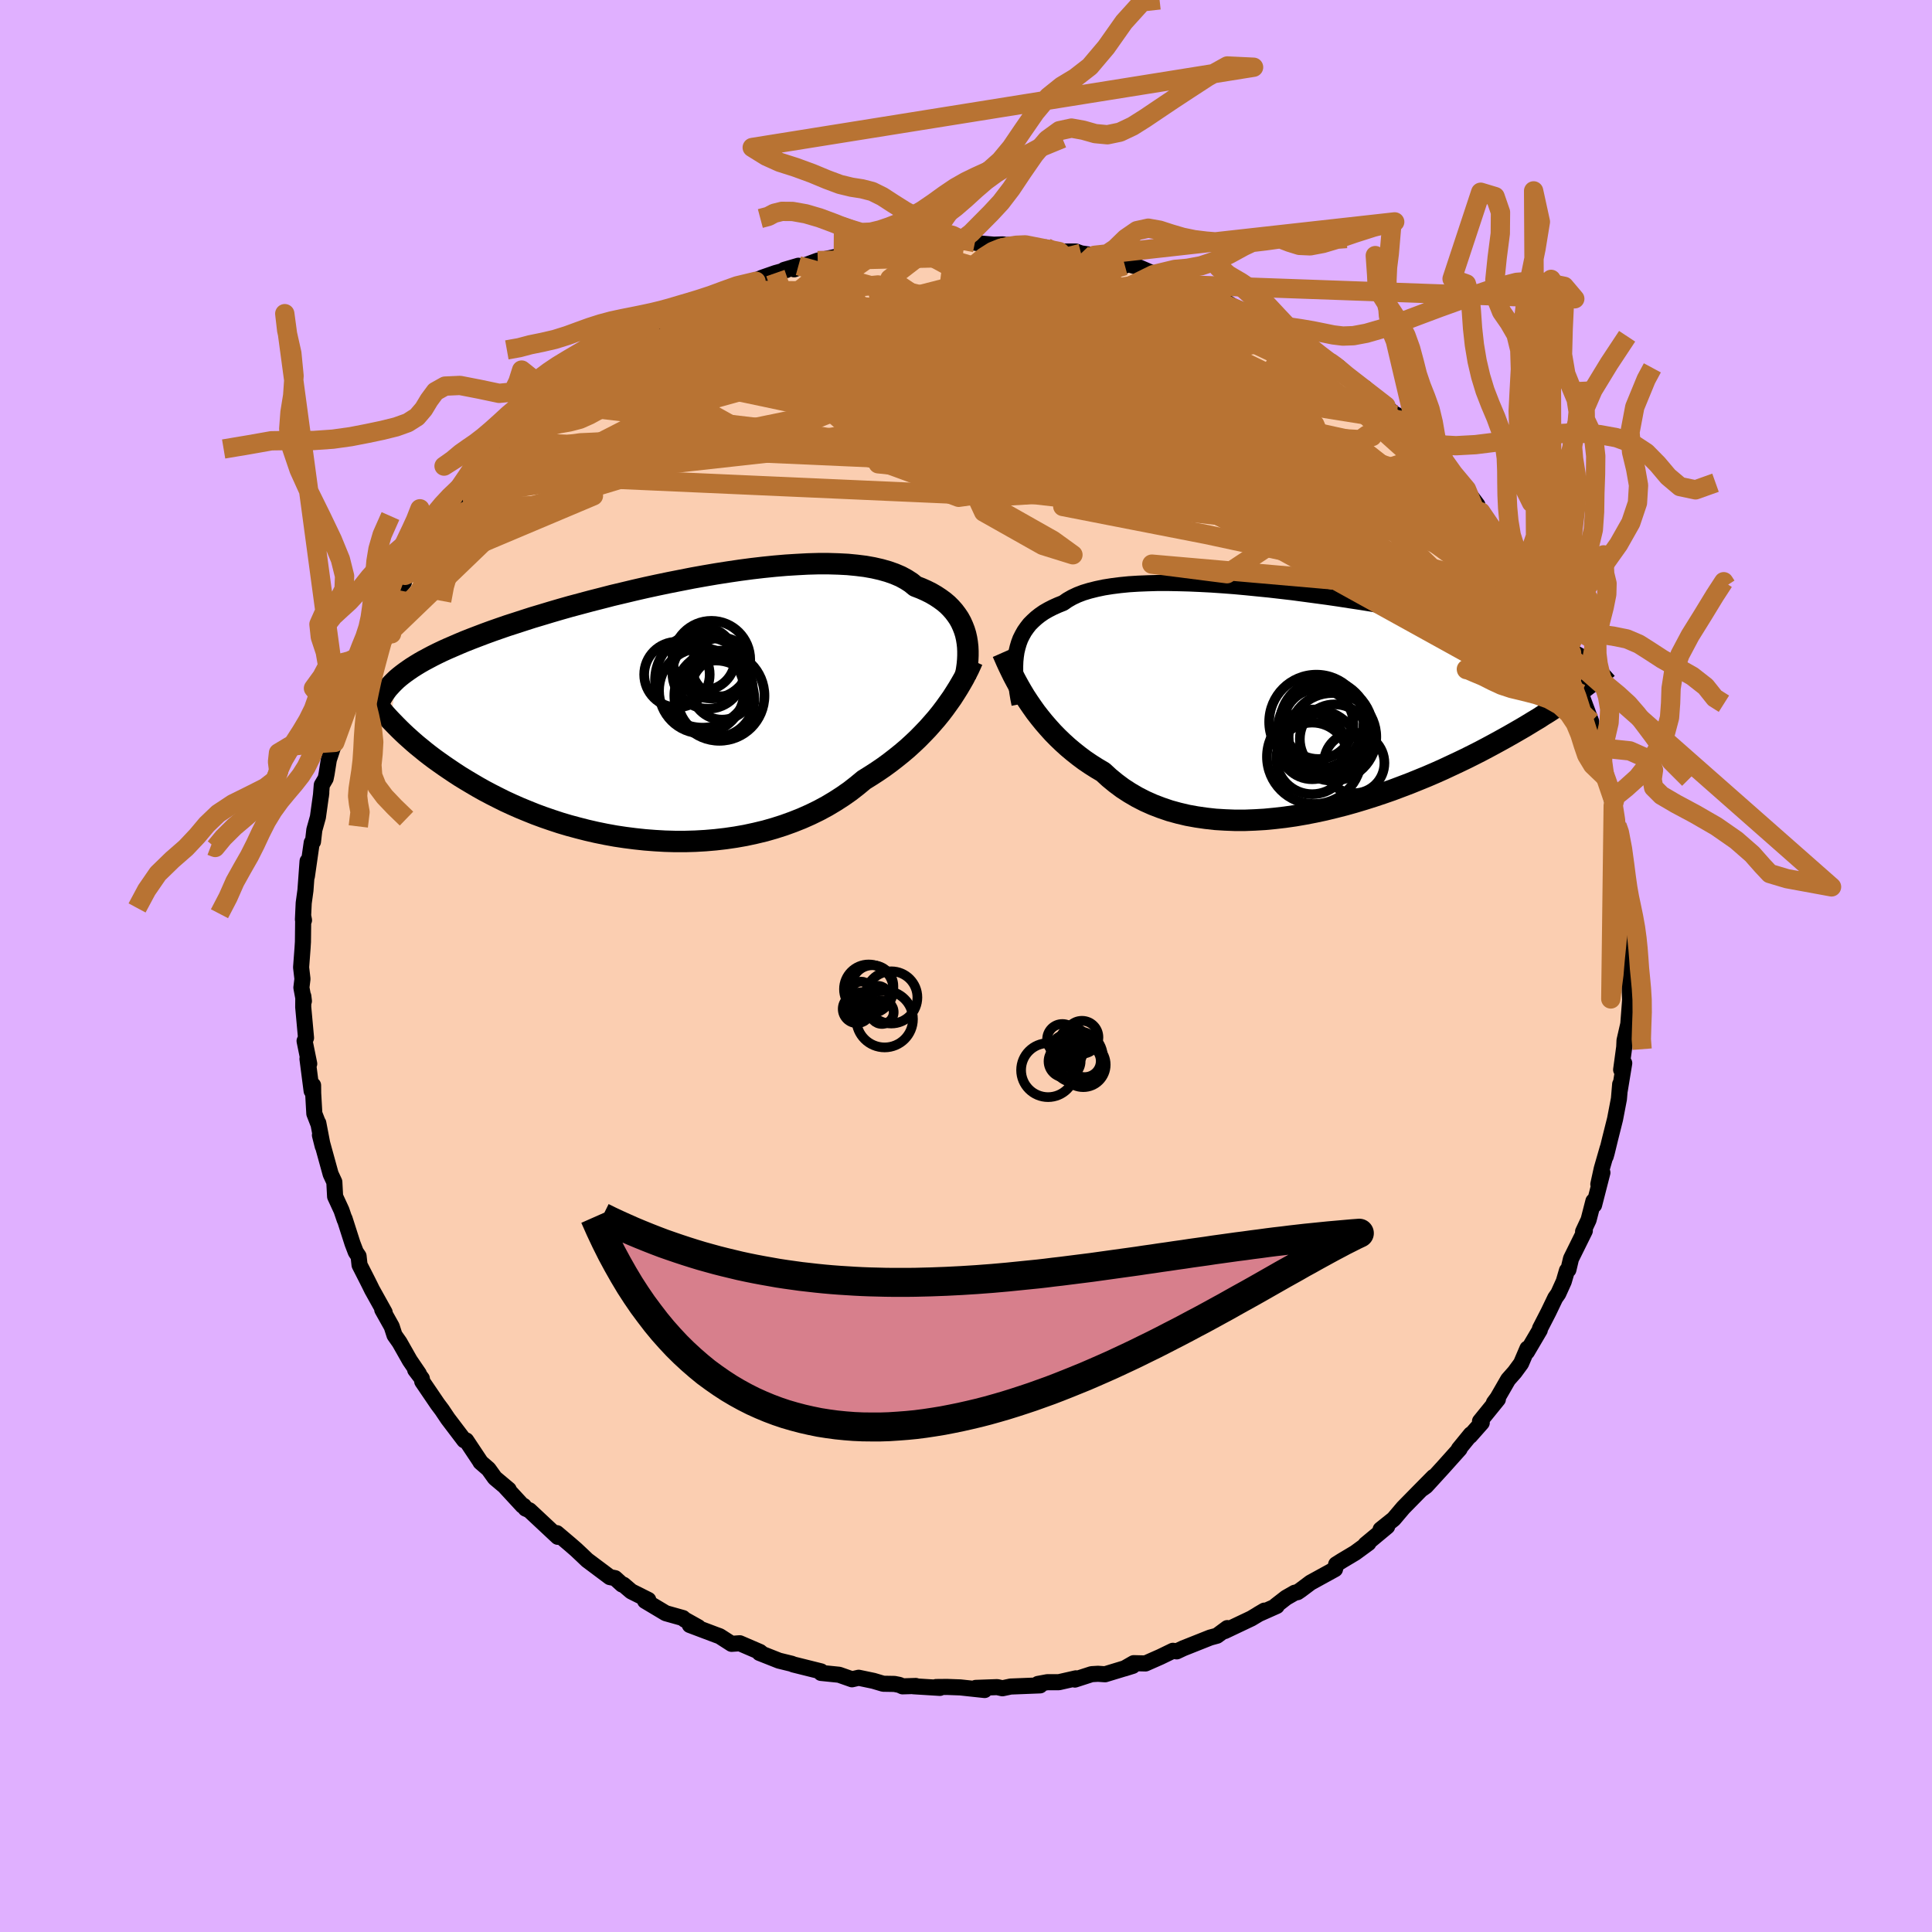 <svg viewBox="-100 -100 200 200" xmlns="http://www.w3.org/2000/svg" width="500" height="500" id="face-svg">
    <defs>
      <clipPath id="leftEyeClipPath">
        <polyline points="31.85,-7.8 31.72,-8.22 31.56,-8.63 31.38,-9.03 31.16,-9.43 30.91,-9.8 30.63,-10.17 30.32,-10.52 29.98,-10.86 29.6,-11.18 29.19,-11.48 28.75,-11.77 28.27,-12.05 27.77,-12.3 27.23,-12.54 26.66,-12.76 26.21,-13.13 25.7,-13.46 25.13,-13.77 24.5,-14.04 23.82,-14.28 23.08,-14.49 22.29,-14.67 21.45,-14.82 20.56,-14.93 19.63,-15.02 18.66,-15.07 17.64,-15.1 16.59,-15.1 15.51,-15.07 14.39,-15.01 13.26,-14.94 12.09,-14.84 10.91,-14.72 9.71,-14.58 8.5,-14.42 7.28,-14.24 6.06,-14.05 4.83,-13.84 3.6,-13.62 2.38,-13.38 1.16,-13.14 -0.04,-12.89 -1.24,-12.63 -2.42,-12.36 -3.59,-12.08 -4.73,-11.81 -5.85,-11.52 -6.95,-11.24 -8.03,-10.95 -9.08,-10.67 -10.1,-10.38 -11.09,-10.09 -12.05,-9.8 -12.99,-9.52 -13.89,-9.23 -14.75,-8.95 -15.59,-8.68 -16.4,-8.4 -17.17,-8.13 -17.91,-7.86 -18.62,-7.59 -19.3,-7.33 -19.96,-7.07 -20.58,-6.81 -21.18,-6.55 -21.76,-6.3 -22.31,-6.05 -22.83,-5.8 -23.33,-5.55 -23.8,-5.3 -24.25,-5.06 -24.67,-4.82 -25.08,-4.57 -25.46,-4.33 -25.81,-4.09 -26.15,-3.85 -26.47,-3.61 -26.76,-3.38 -27.04,-3.14 -27.69,1.08 -27.39,1.39 -27.08,1.71 -26.76,2.03 -26.42,2.36 -26.07,2.69 -25.69,3.03 -25.31,3.37 -24.9,3.72 -24.48,4.06 -24.04,4.42 -23.59,4.77 -23.11,5.13 -22.62,5.48 -22.11,5.84 -21.58,6.2 -21.03,6.57 -20.46,6.94 -19.87,7.3 -19.25,7.67 -18.62,8.04 -17.96,8.41 -17.28,8.77 -16.57,9.13 -15.85,9.49 -15.09,9.84 -14.32,10.18 -13.52,10.51 -12.7,10.84 -11.86,11.15 -10.99,11.45 -10.11,11.74 -9.2,12.01 -8.27,12.26 -7.33,12.5 -6.37,12.72 -5.39,12.92 -4.4,13.1 -3.4,13.25 -2.38,13.38 -1.35,13.49 -0.32,13.57 0.72,13.63 1.77,13.66 2.81,13.66 3.86,13.63 4.91,13.57 5.96,13.48 7,13.36 8.03,13.21 9.05,13.03 10.07,12.81 11.07,12.57 12.05,12.29 13.02,11.98 13.96,11.64 14.89,11.27 15.79,10.87 16.67,10.44 17.52,9.98 18.34,9.49 19.13,8.98 19.9,8.44 20.63,7.87 21.33,7.29 22.02,6.86 22.7,6.42 23.36,5.97 23.99,5.51 24.61,5.03 25.22,4.54 25.8,4.05 26.36,3.54 26.9,3.03 27.41,2.51 27.91,1.99 28.38,1.46 28.84,0.93 29.27,0.4 29.68,-0.14" />
      </clipPath>
      <clipPath id="rightEyeClipPath">
        <polyline points="-30.25,-5.11 -30.14,-5.57 -30.01,-6.01 -29.85,-6.44 -29.65,-6.84 -29.43,-7.23 -29.17,-7.6 -28.89,-7.96 -28.56,-8.29 -28.21,-8.61 -27.83,-8.91 -27.41,-9.2 -26.96,-9.46 -26.47,-9.71 -25.96,-9.94 -25.41,-10.16 -24.98,-10.46 -24.49,-10.74 -23.94,-11 -23.34,-11.23 -22.68,-11.43 -21.96,-11.61 -21.2,-11.77 -20.38,-11.9 -19.52,-12.01 -18.61,-12.1 -17.66,-12.16 -16.67,-12.2 -15.64,-12.23 -14.58,-12.23 -13.5,-12.21 -12.38,-12.18 -11.24,-12.13 -10.08,-12.07 -8.9,-11.99 -7.71,-11.9 -6.51,-11.79 -5.31,-11.67 -4.1,-11.55 -2.88,-11.41 -1.67,-11.27 -0.47,-11.11 0.72,-10.95 1.91,-10.79 3.08,-10.62 4.24,-10.44 5.37,-10.27 6.49,-10.09 7.59,-9.9 8.66,-9.72 9.71,-9.53 10.73,-9.35 11.72,-9.16 12.68,-8.98 13.62,-8.8 14.52,-8.62 15.39,-8.44 16.24,-8.26 17.05,-8.08 17.83,-7.91 18.57,-7.74 19.29,-7.57 19.98,-7.4 20.65,-7.24 21.28,-7.07 21.89,-6.91 22.47,-6.75 23.03,-6.6 23.56,-6.44 24.07,-6.29 24.55,-6.13 25.01,-5.98 25.44,-5.83 25.85,-5.68 26.24,-5.53 26.61,-5.39 26.95,-5.24 27.27,-5.1 27.58,-4.95 27.86,-4.81 28.36,-1.32 28.02,-1.07 27.67,-0.82 27.31,-0.56 26.93,-0.29 26.54,-0.02 26.12,0.27 25.69,0.55 25.25,0.85 24.79,1.15 24.3,1.45 23.81,1.77 23.29,2.08 22.75,2.41 22.2,2.74 21.63,3.07 21.04,3.41 20.42,3.76 19.79,4.11 19.13,4.47 18.46,4.83 17.76,5.2 17.03,5.57 16.29,5.94 15.52,6.31 14.73,6.68 13.92,7.06 13.09,7.43 12.23,7.8 11.35,8.16 10.46,8.52 9.54,8.87 8.61,9.22 7.66,9.55 6.7,9.87 5.72,10.18 4.72,10.48 3.72,10.76 2.7,11.02 1.67,11.27 0.64,11.49 -0.39,11.69 -1.43,11.87 -2.48,12.02 -3.52,12.14 -4.56,12.24 -5.59,12.3 -6.62,12.34 -7.65,12.34 -8.66,12.3 -9.65,12.24 -10.64,12.13 -11.61,11.99 -12.55,11.82 -13.48,11.6 -14.39,11.35 -15.27,11.05 -16.13,10.72 -16.96,10.35 -17.76,9.94 -18.53,9.49 -19.27,9.01 -19.98,8.48 -20.65,7.93 -21.29,7.34 -21.95,6.95 -22.58,6.55 -23.2,6.13 -23.79,5.69 -24.37,5.23 -24.93,4.76 -25.46,4.28 -25.98,3.78 -26.48,3.27 -26.95,2.75 -27.41,2.22 -27.84,1.69 -28.26,1.15 -28.65,0.6 -29.02,0.06" />
      </clipPath>
      <filter id="fuzzy">
        <feTurbulence id="turbulence" baseFrequency="0.05" numOctaves="3" type="noise" result="noise" />
        <feDisplacementMap in="SourceGraphic" in2="noise" scale="2" />
      </filter>
      <linearGradient id="rainbowGradient" x1="0%" y1="0%" x2="100%" y2="0%">
        <stop offset="0%" style="stop-color: [object Object]; stop-opacity: 1" />
        <stop offset="50%" style="stop-color: [object Object]; stop-opacity: 1" />
        <stop offset="100%" style="stop-color: [object Object]; stop-opacity: 1" />
      </linearGradient>
    </defs>
    <rect x="-100" y="-100" width="100%" height="100%" fill="rgb(224, 176, 255)" />
    <polyline id="faceContour" points="68.62,-0.29 68.78,1.38 68.65,0.81 68.75,3.51 68.72,3.93 68.56,6.01 68.17,7.71 68.14,8.39 67.82,10.74 68.14,10.06 67.68,12.86 67.72,12.24 67.59,13.76 67.19,15.85 66.68,17.88 66.33,19.32 66.22,19.71 66.43,18.84 65.81,20.99 65.46,22.59 65.88,21.39 65.02,24.74 64.95,24.34 64.45,26.28 63.88,27.5 64.06,27.41 62.63,30.3 62.36,31.44 62.21,31.53 61.88,32.66 61.31,33.92 61,34.36 60.3,35.82 59.42,37.53 59.4,37.68 58.07,39.94 58.12,39.6 57.46,41.14 56.8,42.04 56.12,42.81 55.02,44.72 54.65,45.22 55.06,44.85 53.21,47.13 53.39,47.28 52.18,48.65 52.26,48.48 51.02,50 51.1,49.99 49.39,51.9 47.61,53.85 47.23,54.12 48.4,52.89 46.88,54.43 45.27,56.07 44.27,57.25 42.92,58.33 43.6,58.02 41.36,59.88 41.66,59.74 40.28,60.75 38.89,61.58 38.32,61.94 38.2,62.44 35.67,63.83 34.63,64.61 34.32,64.82 34.03,64.88 33.14,65.39 32.07,66.22 32.17,66.25 30.26,67.1 30.89,66.73 29.54,67.54 26.78,68.85 27.05,68.54 25.98,69.33 25.28,69.52 22.49,70.63 21.81,70.95 21.42,70.89 20.12,71.52 18.58,72.2 17.36,72.17 16.4,72.72 17.26,72.45 14.4,73.32 13.66,73.27 13,73.31 11.27,73.87 11.38,73.74 9.62,74.14 8.42,74.14 7.45,74.32 7.67,74.47 4.62,74.59 3.77,74.77 3.23,74.65 1.01,74.73 1.93,74.95 -0.59,74.68 -1.96,74.63 -3.09,74.64 -2.7,74.73 -5.45,74.56 -5.2,74.53 -6.57,74.57 -6.9,74.42 -7.41,74.32 -8.57,74.3 -9.58,74 -11.11,73.68 -11.8,73.84 -13.14,73.37 -15.01,73.18 -15.01,73.02 -17.9,72.3 -18.01,72.24 -19.36,71.91 -21.38,71.11 -21.14,71.17 -21.33,71.01 -23.42,70.11 -24.27,70.17 -25.5,69.38 -25.86,69.25 -28.59,68.22 -27.71,68.45 -29.16,67.64 -29.3,67.5 -31.08,67 -33.22,65.72 -32.89,65.62 -34.65,64.74 -35.46,64.05 -35.6,64.03 -36.33,63.37 -36.87,63.26 -39.22,61.5 -39.7,61.04 -40.37,60.41 -40.98,59.88 -42.36,58.71 -42.26,59.09 -45.19,56.35 -45.59,56.17 -45.78,55.89 -45.9,55.87 -47.68,53.94 -47.34,54.2 -48.77,53 -49.43,52.08 -50.26,51.36 -50.31,51.26 -51.74,49.11 -51.94,49.1 -53.64,46.86 -54.23,45.98 -54.22,45.99 -54.7,45.35 -56.29,43.01 -56.33,42.71 -57.02,41.8 -56.64,42.21 -57.58,40.83 -58.64,38.96 -59.16,38.22 -59.45,37.32 -60.43,35.57 -60.18,35.86 -61.49,33.51 -61.67,33.14 -61.97,32.54 -62.78,30.95 -62.88,30.04 -63.17,29.61 -63.51,28.72 -64.33,26.16 -64.32,26.26 -64.65,25.29 -65.31,23.86 -65.39,22.36 -65.77,21.54 -66.88,17.51 -66.59,18.66 -67.05,16.26 -67.08,16.26 -67.46,15.28 -67.58,13.18 -67.59,12.35 -67.74,12.93 -68.17,9.61 -67.99,10.12 -68.47,7.76 -68.32,7.44 -68.61,4.26 -68.6,3.13 -68.54,3.63 -68.8,2.24 -68.69,1.34 -68.83,0.14 -68.68,-1.85 -68.64,-2.5 -68.61,-5.15 -68.53,-4.74 -68.64,-4.81 -68.56,-6.52 -68.38,-7.83 -68.16,-10.85 -68.23,-9.29 -67.73,-12.77 -67.6,-12.87 -67.46,-14.09 -67.09,-15.41 -66.74,-17.93 -66.78,-17.59 -66.69,-18.73 -66.29,-19.41 -66.19,-19.9 -65.96,-21.35 -65.57,-22.53 -65.34,-23.15 -64.17,-26.58 -64.84,-25.42 -63.93,-27.68 -63.38,-29.22 -63.25,-29.68 -62.66,-30.74 -62.15,-32.34 -61.91,-32.37 -61.14,-34.26 -60.41,-35.83 -60.81,-34.82 -59.88,-36.75 -59.18,-37.61 -58.86,-38.92 -58.19,-39.72 -58.07,-40.44 -57.21,-41.51 -55.79,-43.62 -56.2,-43.46 -55.07,-44.55 -54.54,-45.67 -54.02,-46.48 -52.38,-48.64 -52.15,-48.59 -51.55,-49.37 -51.23,-49.71 -49.04,-52.13 -50.22,-51.01 -49.02,-52.51 -48.74,-52.76 -47.41,-54.27 -47.13,-54.42 -44.89,-56.64 -44.67,-56.76 -44.47,-57.08 -43.44,-58.3 -42.63,-59 -41.28,-59.95 -41.62,-59.61 -39.71,-60.98 -38.06,-62.16 -37.78,-62.47 -37.08,-62.98 -35.54,-64.33 -34.81,-64.77 -34.01,-65.08 -33.3,-65.52 -31.6,-66.36 -31.02,-66.78 -31.52,-66.37 -28.75,-67.72 -28.87,-68.15 -28.42,-68.31 -27.2,-68.74 -23.89,-69.95 -24.72,-69.99 -21.74,-70.88 -23.62,-70.15 -21.11,-71.25 -19.73,-71.73 -18.58,-72.05 -18.82,-72.06 -17.35,-72.49 -17.79,-72.12 -15.35,-73.02 -12.7,-73.57 -12.32,-73.71 -11.51,-73.58 -11.18,-73.75 -8.48,-74.42 -7.91,-74.23 -8.63,-74.29 -6.66,-74.38 -5.72,-74.58 -2.57,-74.84 -2.97,-74.92 -0.76,-74.98 -1.16,-74.99 0.92,-74.88 1.51,-74.79 2.89,-74.67 3.83,-74.7 4.09,-74.64 5.07,-74.67 6.15,-74.65 8.65,-74.24 8.28,-74.38 9.65,-73.96 11.38,-73.96 11.91,-73.77 13.3,-73.57 14.63,-72.98 15.17,-73.1 16.45,-72.5 15.74,-72.96 17.89,-72.33 20.43,-71.23 19.42,-71.58 22.61,-70.66 21.07,-71 24.63,-69.82 25.22,-69.53 25.48,-69.24 27.07,-68.65 27.67,-68.27 28.77,-67.8 29.57,-67.48 31.36,-66.74 31.27,-66.3 31.58,-66.6 33.53,-65.23 34.08,-65.16 35.21,-64.31 36.42,-63.22 37.77,-62.4 37.96,-62.44 37.45,-62.76 38.64,-61.96 40.16,-60.38 41.31,-59.84 41.87,-59.2 43.47,-57.98 42.81,-58.45 45.22,-56.43 44.59,-57.05 44.99,-56.44 48.32,-53.06 46.76,-54.88 48.37,-53.01 49.32,-52.23 49.83,-51.41 51.81,-49.35 52.01,-48.97 52.94,-47.72 52.69,-47.91 53.48,-46.6 53.29,-47.01 54.8,-44.97 55.04,-44.76 56.67,-42.12 56.77,-42.12 57.55,-40.73 58.99,-38.66 59.09,-38.35 59.12,-38.12 60.43,-35.78 59.94,-36.65 60.75,-34.53 60.68,-35.02 62,-32.19 62.37,-31.19 62.01,-32.5 62.33,-31.51 63.5,-28.5 63.42,-29.1 63.65,-28.18 64.72,-25.3 64.54,-25.31 65.41,-22.74 65.36,-22.62 65.78,-21.55 66.11,-19.62 66.97,-17.32 66.61,-18.39 66.72,-17.77 67,-16.64 67.4,-14.51 67.41,-14.87 67.91,-12.01 68.23,-8.83 68.34,-7.91 68.3,-7.74 68.41,-8.03 68.58,-6.27 68.65,-3.47 68.6,-4.31 68.54,-1.4 68.72,-1.07 68.62,-0.29 68.78,1.38" fill="rgb(251, 206, 177)" stroke="black" stroke-width="1.667" stroke-linejoin="round" filter="url(#fuzzy)" />
    <g transform="translate(35.48 -27.42)">
      <polyline id="rightCountour" points="-30.25,-5.11 -30.14,-5.57 -30.01,-6.01 -29.85,-6.44 -29.65,-6.84 -29.43,-7.23 -29.17,-7.6 -28.89,-7.96 -28.56,-8.29 -28.21,-8.61 -27.83,-8.91 -27.41,-9.2 -26.96,-9.46 -26.47,-9.71 -25.96,-9.94 -25.41,-10.16 -24.98,-10.46 -24.49,-10.74 -23.94,-11 -23.34,-11.23 -22.68,-11.43 -21.96,-11.61 -21.2,-11.77 -20.38,-11.9 -19.52,-12.01 -18.61,-12.1 -17.66,-12.16 -16.67,-12.2 -15.64,-12.23 -14.58,-12.23 -13.5,-12.21 -12.38,-12.18 -11.24,-12.13 -10.08,-12.07 -8.9,-11.99 -7.71,-11.9 -6.51,-11.79 -5.31,-11.67 -4.1,-11.55 -2.88,-11.41 -1.67,-11.27 -0.47,-11.11 0.72,-10.95 1.91,-10.79 3.08,-10.62 4.24,-10.44 5.37,-10.27 6.49,-10.09 7.59,-9.9 8.66,-9.72 9.71,-9.53 10.73,-9.35 11.72,-9.16 12.68,-8.98 13.62,-8.8 14.52,-8.62 15.39,-8.44 16.24,-8.26 17.05,-8.08 17.83,-7.91 18.57,-7.74 19.29,-7.57 19.98,-7.4 20.65,-7.24 21.28,-7.07 21.89,-6.91 22.47,-6.75 23.03,-6.6 23.56,-6.44 24.07,-6.29 24.55,-6.13 25.01,-5.98 25.44,-5.83 25.85,-5.68 26.24,-5.53 26.61,-5.39 26.95,-5.24 27.27,-5.1 27.58,-4.95 27.86,-4.81 28.36,-1.32 28.02,-1.07 27.67,-0.82 27.31,-0.56 26.93,-0.29 26.54,-0.02 26.12,0.27 25.69,0.55 25.25,0.85 24.79,1.15 24.3,1.45 23.81,1.77 23.29,2.08 22.75,2.41 22.2,2.74 21.63,3.07 21.04,3.41 20.42,3.76 19.79,4.11 19.13,4.47 18.46,4.83 17.76,5.2 17.03,5.57 16.29,5.94 15.52,6.31 14.73,6.68 13.92,7.06 13.09,7.43 12.23,7.8 11.35,8.16 10.46,8.52 9.54,8.87 8.61,9.22 7.66,9.55 6.7,9.87 5.72,10.18 4.72,10.48 3.72,10.76 2.7,11.02 1.67,11.27 0.64,11.49 -0.39,11.69 -1.43,11.87 -2.48,12.02 -3.52,12.14 -4.56,12.24 -5.59,12.3 -6.62,12.34 -7.65,12.34 -8.66,12.3 -9.65,12.24 -10.64,12.13 -11.61,11.99 -12.55,11.82 -13.48,11.6 -14.39,11.35 -15.27,11.05 -16.13,10.72 -16.96,10.35 -17.76,9.94 -18.53,9.49 -19.27,9.01 -19.98,8.48 -20.65,7.93 -21.29,7.34 -21.95,6.95 -22.58,6.55 -23.2,6.13 -23.79,5.69 -24.37,5.23 -24.93,4.76 -25.46,4.28 -25.98,3.78 -26.48,3.27 -26.95,2.75 -27.41,2.22 -27.84,1.69 -28.26,1.15 -28.65,0.6 -29.02,0.06" fill="white" stroke="white" stroke-width="0" stroke-linejoin="round" filter="url(#fuzzy)" />
    </g>
    <g transform="translate(-31.89 -26.55)">
      <polyline id="leftCountour" points="31.85,-7.8 31.72,-8.22 31.56,-8.63 31.38,-9.03 31.16,-9.43 30.91,-9.8 30.63,-10.17 30.32,-10.52 29.98,-10.86 29.6,-11.18 29.19,-11.48 28.75,-11.77 28.27,-12.05 27.77,-12.3 27.23,-12.54 26.66,-12.76 26.21,-13.13 25.7,-13.46 25.13,-13.77 24.5,-14.04 23.82,-14.28 23.08,-14.49 22.29,-14.67 21.45,-14.82 20.56,-14.93 19.63,-15.02 18.66,-15.07 17.64,-15.1 16.59,-15.1 15.51,-15.07 14.39,-15.01 13.26,-14.94 12.09,-14.84 10.91,-14.72 9.71,-14.58 8.5,-14.42 7.28,-14.24 6.06,-14.05 4.83,-13.84 3.6,-13.62 2.38,-13.38 1.16,-13.14 -0.04,-12.89 -1.24,-12.63 -2.42,-12.36 -3.59,-12.08 -4.73,-11.81 -5.85,-11.52 -6.95,-11.24 -8.03,-10.95 -9.08,-10.67 -10.1,-10.38 -11.09,-10.09 -12.05,-9.8 -12.99,-9.52 -13.89,-9.23 -14.75,-8.95 -15.59,-8.68 -16.4,-8.4 -17.17,-8.13 -17.91,-7.86 -18.62,-7.59 -19.3,-7.33 -19.96,-7.07 -20.58,-6.81 -21.18,-6.55 -21.76,-6.3 -22.31,-6.05 -22.83,-5.8 -23.33,-5.55 -23.8,-5.3 -24.25,-5.06 -24.67,-4.82 -25.08,-4.57 -25.46,-4.33 -25.81,-4.09 -26.15,-3.85 -26.47,-3.61 -26.76,-3.38 -27.04,-3.14 -27.69,1.08 -27.39,1.39 -27.08,1.71 -26.76,2.03 -26.42,2.36 -26.07,2.69 -25.69,3.03 -25.31,3.37 -24.9,3.72 -24.48,4.06 -24.04,4.42 -23.59,4.77 -23.11,5.13 -22.62,5.48 -22.11,5.84 -21.58,6.2 -21.03,6.57 -20.46,6.94 -19.87,7.3 -19.25,7.67 -18.62,8.04 -17.96,8.41 -17.28,8.77 -16.57,9.13 -15.85,9.49 -15.09,9.84 -14.32,10.18 -13.52,10.51 -12.7,10.84 -11.86,11.15 -10.99,11.45 -10.11,11.74 -9.2,12.01 -8.27,12.26 -7.33,12.5 -6.37,12.72 -5.39,12.92 -4.4,13.1 -3.4,13.25 -2.38,13.38 -1.35,13.49 -0.32,13.57 0.72,13.63 1.77,13.66 2.81,13.66 3.86,13.63 4.91,13.57 5.96,13.48 7,13.36 8.03,13.21 9.05,13.03 10.07,12.81 11.07,12.57 12.05,12.29 13.02,11.98 13.96,11.64 14.89,11.27 15.79,10.87 16.67,10.44 17.52,9.98 18.34,9.49 19.13,8.98 19.9,8.44 20.63,7.87 21.33,7.29 22.02,6.86 22.7,6.42 23.36,5.97 23.99,5.51 24.61,5.03 25.22,4.54 25.8,4.05 26.36,3.54 26.9,3.03 27.41,2.51 27.91,1.99 28.38,1.46 28.84,0.93 29.27,0.4 29.68,-0.14" fill="white" stroke="white" stroke-width="0" stroke-linejoin="round" filter="url(#fuzzy)" />
    </g>
    <g transform="translate(35.48 -27.42)">
      <polyline id="rightUpper" points="-29.94,0.32 -30.06,-0.28 -30.16,-0.88 -30.24,-1.46 -30.31,-2.03 -30.36,-2.58 -30.39,-3.12 -30.39,-3.64 -30.37,-4.15 -30.32,-4.64 -30.25,-5.11 -30.14,-5.57 -30.01,-6.01 -29.85,-6.44 -29.65,-6.84 -29.43,-7.23 -29.17,-7.6 -28.89,-7.96 -28.56,-8.29 -28.21,-8.61 -27.83,-8.91 -27.41,-9.2 -26.96,-9.46 -26.47,-9.71 -25.96,-9.94 -25.41,-10.16 -24.98,-10.46 -24.49,-10.74 -23.94,-11 -23.34,-11.23 -22.68,-11.43 -21.96,-11.61 -21.2,-11.77 -20.38,-11.9 -19.52,-12.01 -18.61,-12.1 -17.66,-12.16 -16.67,-12.2 -15.64,-12.23 -14.58,-12.23 -13.5,-12.21 -12.38,-12.18 -11.24,-12.13 -10.08,-12.07 -8.9,-11.99 -7.71,-11.9 -6.51,-11.79 -5.31,-11.67 -4.1,-11.55 -2.88,-11.41 -1.67,-11.27 -0.47,-11.11 0.72,-10.95 1.91,-10.79 3.08,-10.62 4.24,-10.44 5.37,-10.27 6.49,-10.09 7.59,-9.9 8.66,-9.72 9.71,-9.53 10.73,-9.35 11.72,-9.16 12.68,-8.98 13.62,-8.8 14.52,-8.62 15.39,-8.44 16.24,-8.26 17.05,-8.08 17.83,-7.91 18.57,-7.74 19.29,-7.57 19.98,-7.4 20.65,-7.24 21.28,-7.07 21.89,-6.91 22.47,-6.75 23.03,-6.6 23.56,-6.44 24.07,-6.29 24.55,-6.13 25.01,-5.98 25.44,-5.83 25.85,-5.68 26.24,-5.53 26.61,-5.39 26.95,-5.24 27.27,-5.1 27.58,-4.95 27.86,-4.81 28.12,-4.66 28.37,-4.52 28.59,-4.38 28.8,-4.24 28.99,-4.09 29.17,-3.95 29.33,-3.81 29.47,-3.67 29.6,-3.52 29.72,-3.38" fill="none" stroke="black" stroke-width="1.667" stroke-linejoin="round" filter="url(#fuzzy)" />
      <polyline id="rightLower" points="-31.69,-5.02 -31.5,-4.59 -31.3,-4.13 -31.08,-3.65 -30.84,-3.15 -30.59,-2.64 -30.31,-2.11 -30.02,-1.58 -29.71,-1.04 -29.38,-0.49 -29.02,0.06 -28.65,0.6 -28.26,1.15 -27.84,1.69 -27.41,2.22 -26.95,2.75 -26.48,3.27 -25.98,3.78 -25.46,4.28 -24.93,4.76 -24.37,5.23 -23.79,5.69 -23.2,6.13 -22.58,6.55 -21.95,6.95 -21.29,7.34 -20.65,7.93 -19.98,8.48 -19.27,9.01 -18.53,9.49 -17.76,9.94 -16.96,10.35 -16.13,10.72 -15.27,11.05 -14.39,11.35 -13.48,11.6 -12.55,11.82 -11.61,11.99 -10.64,12.13 -9.65,12.24 -8.66,12.3 -7.65,12.34 -6.62,12.34 -5.59,12.3 -4.56,12.24 -3.52,12.14 -2.48,12.02 -1.43,11.87 -0.39,11.69 0.64,11.49 1.67,11.27 2.7,11.02 3.72,10.76 4.72,10.48 5.72,10.18 6.7,9.87 7.66,9.55 8.61,9.22 9.54,8.87 10.46,8.52 11.35,8.16 12.23,7.8 13.09,7.43 13.92,7.06 14.73,6.68 15.52,6.31 16.29,5.94 17.03,5.57 17.76,5.2 18.46,4.83 19.13,4.47 19.79,4.11 20.42,3.76 21.04,3.41 21.63,3.07 22.2,2.74 22.75,2.41 23.29,2.08 23.81,1.77 24.3,1.45 24.79,1.15 25.25,0.85 25.69,0.55 26.12,0.27 26.54,-0.02 26.93,-0.29 27.31,-0.56 27.67,-0.82 28.02,-1.07 28.36,-1.32 28.67,-1.56 28.98,-1.8 29.27,-2.02 29.54,-2.25 29.81,-2.46 30.06,-2.67 30.29,-2.87 30.52,-3.07 30.73,-3.26 30.93,-3.44" fill="none" stroke="black" stroke-width="2.222" stroke-linejoin="round" filter="url(#fuzzy)" />
      <circle r="4.538" cx="2.455" cy="3.698" stroke="black" fill="none" stroke-width="1.0" filter="url(#fuzzy)" clip-path="url(#rightEyeClipPath)" /><circle r="4.886" cx="0.79" cy="2.148" stroke="black" fill="none" stroke-width="1.0" filter="url(#fuzzy)" clip-path="url(#rightEyeClipPath)" /><circle r="3.706" cx="0.355" cy="5.928" stroke="black" fill="none" stroke-width="1.0" filter="url(#fuzzy)" clip-path="url(#rightEyeClipPath)" /><circle r="3.636" cx="0.99" cy="2.358" stroke="black" fill="none" stroke-width="1.0" filter="url(#fuzzy)" clip-path="url(#rightEyeClipPath)" /><circle r="3.418" cx="0.355" cy="4.668" stroke="black" fill="none" stroke-width="1.0" filter="url(#fuzzy)" clip-path="url(#rightEyeClipPath)" /><circle r="4.89" cx="0.565" cy="5.758" stroke="black" fill="none" stroke-width="1.0" filter="url(#fuzzy)" clip-path="url(#rightEyeClipPath)" /><circle r="4.596" cx="1.605" cy="2.378" stroke="black" fill="none" stroke-width="1.0" filter="url(#fuzzy)" clip-path="url(#rightEyeClipPath)" /><circle r="3.13" cx="4.705" cy="6.403" stroke="black" fill="none" stroke-width="1.0" filter="url(#fuzzy)" clip-path="url(#rightEyeClipPath)" /><circle r="3.602" cx="2.68" cy="3.938" stroke="black" fill="none" stroke-width="1.0" filter="url(#fuzzy)" clip-path="url(#rightEyeClipPath)" /><circle r="4.932" cx="1.725" cy="3.043" stroke="black" fill="none" stroke-width="1.0" filter="url(#fuzzy)" clip-path="url(#rightEyeClipPath)" />
      </g>
    <g transform="translate(-31.89 -26.55)">
      <polyline id="leftUpper" points="31.82,-3.36 31.9,-3.8 31.97,-4.24 32.03,-4.69 32.07,-5.14 32.09,-5.59 32.09,-6.04 32.07,-6.48 32.02,-6.93 31.95,-7.36 31.85,-7.8 31.72,-8.22 31.56,-8.63 31.38,-9.03 31.16,-9.43 30.91,-9.8 30.63,-10.17 30.32,-10.52 29.98,-10.86 29.6,-11.18 29.19,-11.48 28.75,-11.77 28.27,-12.05 27.77,-12.3 27.23,-12.54 26.66,-12.76 26.21,-13.13 25.7,-13.46 25.13,-13.77 24.5,-14.04 23.82,-14.28 23.08,-14.49 22.29,-14.67 21.45,-14.82 20.56,-14.93 19.63,-15.02 18.66,-15.07 17.64,-15.1 16.59,-15.1 15.51,-15.07 14.39,-15.01 13.26,-14.94 12.09,-14.84 10.91,-14.72 9.71,-14.58 8.5,-14.42 7.28,-14.24 6.06,-14.05 4.83,-13.84 3.6,-13.62 2.38,-13.38 1.16,-13.14 -0.04,-12.89 -1.24,-12.63 -2.42,-12.36 -3.59,-12.08 -4.73,-11.81 -5.85,-11.52 -6.95,-11.24 -8.03,-10.95 -9.08,-10.67 -10.1,-10.38 -11.09,-10.09 -12.05,-9.8 -12.99,-9.52 -13.89,-9.23 -14.75,-8.95 -15.59,-8.68 -16.4,-8.4 -17.17,-8.13 -17.91,-7.86 -18.62,-7.59 -19.3,-7.33 -19.96,-7.07 -20.58,-6.81 -21.18,-6.55 -21.76,-6.3 -22.31,-6.05 -22.83,-5.8 -23.33,-5.55 -23.8,-5.3 -24.25,-5.06 -24.67,-4.82 -25.08,-4.57 -25.46,-4.33 -25.81,-4.09 -26.15,-3.85 -26.47,-3.61 -26.76,-3.38 -27.04,-3.14 -27.29,-2.9 -27.53,-2.66 -27.75,-2.42 -27.96,-2.19 -28.14,-1.95 -28.31,-1.71 -28.47,-1.47 -28.61,-1.23 -28.74,-0.98 -28.85,-0.74" fill="none" stroke="black" stroke-width="2.222" stroke-linejoin="round" filter="url(#fuzzy)" />
      <polyline id="leftLower" points="32.56,-5.07 32.37,-4.64 32.16,-4.18 31.92,-3.72 31.67,-3.23 31.39,-2.74 31.09,-2.23 30.77,-1.72 30.43,-1.19 30.06,-0.67 29.68,-0.14 29.27,0.4 28.84,0.93 28.38,1.46 27.91,1.99 27.41,2.51 26.9,3.03 26.36,3.54 25.8,4.05 25.22,4.54 24.61,5.03 23.99,5.51 23.36,5.97 22.7,6.42 22.02,6.86 21.33,7.29 20.63,7.87 19.9,8.44 19.13,8.98 18.34,9.49 17.52,9.98 16.67,10.44 15.79,10.87 14.89,11.27 13.96,11.64 13.02,11.98 12.05,12.29 11.07,12.57 10.07,12.81 9.05,13.03 8.03,13.21 7,13.36 5.96,13.48 4.91,13.57 3.86,13.63 2.81,13.66 1.77,13.66 0.72,13.63 -0.32,13.57 -1.35,13.49 -2.38,13.38 -3.4,13.25 -4.4,13.1 -5.39,12.92 -6.37,12.72 -7.33,12.5 -8.27,12.26 -9.2,12.01 -10.11,11.74 -10.99,11.45 -11.86,11.15 -12.7,10.84 -13.52,10.51 -14.32,10.18 -15.09,9.84 -15.85,9.49 -16.57,9.13 -17.28,8.77 -17.96,8.41 -18.62,8.04 -19.25,7.67 -19.87,7.3 -20.46,6.94 -21.03,6.57 -21.58,6.2 -22.11,5.84 -22.62,5.48 -23.11,5.13 -23.59,4.77 -24.04,4.42 -24.48,4.06 -24.9,3.72 -25.31,3.37 -25.69,3.03 -26.07,2.69 -26.42,2.36 -26.76,2.03 -27.08,1.71 -27.39,1.39 -27.69,1.08 -27.97,0.78 -28.24,0.48 -28.49,0.18 -28.73,-0.11 -28.96,-0.39 -29.17,-0.66 -29.38,-0.93 -29.57,-1.2 -29.75,-1.45 -29.92,-1.7" fill="none" stroke="black" stroke-width="2.222" stroke-linejoin="round" filter="url(#fuzzy)" />
      <circle r="3.392" cx="1.967" cy="-3.623" stroke="black" fill="none" stroke-width="1.0" filter="url(#fuzzy)" clip-path="url(#leftEyeClipPath)" /><circle r="4.666" cx="6.362" cy="-1.428" stroke="black" fill="none" stroke-width="1.0" filter="url(#fuzzy)" clip-path="url(#leftEyeClipPath)" /><circle r="3.684" cx="5.182" cy="-3.763" stroke="black" fill="none" stroke-width="1.0" filter="url(#fuzzy)" clip-path="url(#leftEyeClipPath)" /><circle r="4.926" cx="4.627" cy="-3.048" stroke="black" fill="none" stroke-width="1.0" filter="url(#fuzzy)" clip-path="url(#leftEyeClipPath)" /><circle r="3.19" cx="6.637" cy="-2.143" stroke="black" fill="none" stroke-width="1.0" filter="url(#fuzzy)" clip-path="url(#leftEyeClipPath)" /><circle r="4.412" cx="4.522" cy="-1.948" stroke="black" fill="none" stroke-width="1.0" filter="url(#fuzzy)" clip-path="url(#leftEyeClipPath)" /><circle r="3.966" cx="6.017" cy="-1.108" stroke="black" fill="none" stroke-width="1.0" filter="url(#fuzzy)" clip-path="url(#leftEyeClipPath)" /><circle r="3.244" cx="4.737" cy="-5.253" stroke="black" fill="none" stroke-width="1.0" filter="url(#fuzzy)" clip-path="url(#leftEyeClipPath)" /><circle r="3.038" cx="6.557" cy="-4.408" stroke="black" fill="none" stroke-width="1.0" filter="url(#fuzzy)" clip-path="url(#leftEyeClipPath)" /><circle r="4.018" cx="5.537" cy="-5.163" stroke="black" fill="none" stroke-width="1.0" filter="url(#fuzzy)" clip-path="url(#leftEyeClipPath)" />
    </g>
    <g id="hairs">
      <polyline points="-52.15,-48.59 3.47,-57.53 16.77,-60.34 10.42,-62.24 1.97,-63.81 -1.05,-64.96 1.5,-65.37 6.82,-64.98 11.79,-64.27 14.04,-64.01 12.49,-64.69 7.65,-66.2 1.32,-67.92 -4.38,-69.25 -8.01,-69.83 -9.06,-69.51 -7.43,-68.02 -3.12,-64.68 2.87,-59.05 3.7,-53.69 -37.78,-62.47" fill="none" stroke="rgb(184, 115, 51)" stroke-width="2" stroke-linejoin="round" filter="url(#fuzzy)" /><polyline points="21.07,-71 -14.38,-65.79 -20.04,-65.85 -15.54,-66.61 -8.17,-65.75 -0.91,-63.58 3.87,-61.43 5.06,-60.29 3.26,-60.38 -0.02,-61.2 -3.19,-62 -4.88,-62.15 -3.97,-61.31 -0.04,-59.38 5.83,-56.56 10.85,-53.45 11.99,-51.32 8.33,-51.63 2.65,-54.71 1.05,-57.74 14.46,-53.08 64.72,-25.3" fill="none" stroke="rgb(184, 115, 51)" stroke-width="2" stroke-linejoin="round" filter="url(#fuzzy)" /><polyline points="48.32,-53.06 27.93,-46.43 -2.47,-49.88 -14.18,-54.18 -9.29,-57.01 1.99,-58.45 10.93,-59.28 14.03,-60.16 12.6,-61.18 9.99,-62.05 8.97,-62.62 10.5,-63.15 14.07,-64 18.68,-65.1 23.68,-65.68 29.04,-64.8 34.74,-62.09 41.03,-57.33 55.04,-44.76" fill="none" stroke="rgb(184, 115, 51)" stroke-width="2" stroke-linejoin="round" filter="url(#fuzzy)" /><polyline points="59.12,-38.12 19.24,-41.6 27.02,-40.61 33.37,-44.8 34.38,-50.68 33.04,-54.62 29.86,-56.22 24.94,-56.64 20.35,-56.77 19.11,-56.77 22.1,-56.66 26.29,-56.72 26.27,-57.45 17.88,-59.22 2.23,-62.09 -8.72,-65.69 16.45,-72.5" fill="none" stroke="rgb(184, 115, 51)" stroke-width="2" stroke-linejoin="round" filter="url(#fuzzy)" /><polyline points="11.91,-73.77 -14.2,-67.08 -11.28,-68 -4.95,-68.24 -1.77,-66.42 -1.4,-63.61 -1.85,-61.18 -1.15,-59.94 1.68,-60.04 6.08,-61.17 10.67,-62.78 14.24,-64.26 16.44,-65.12 17.49,-65.24 17.71,-64.91 17.28,-64.65 16.34,-64.85 14.98,-65.49 12.9,-66.14 9.58,-66.25 5.48,-65.36 3.82,-62.51 12.8,-54.73 60.75,-34.53" fill="none" stroke="rgb(184, 115, 51)" stroke-width="2" stroke-linejoin="round" filter="url(#fuzzy)" /><polyline points="44.59,-57.05 13.32,-61.03 -10.6,-60.89 -17.22,-61.67 -13.81,-63.13 -9.17,-64.69 -7.65,-65.82 -8.88,-66.07 -10.45,-65.15 -10.27,-63.03 -7.07,-59.88 -0.06,-56.06 10.95,-52.06 24.5,-48.59 37.35,-46.2 46.68,-44.53 52.91,-41.95 58.24,-37.45 62.33,-31.51" fill="none" stroke="rgb(184, 115, 51)" stroke-width="2" stroke-linejoin="round" filter="url(#fuzzy)" /><polyline points="62,-32.19 28.6,-51.83 33.13,-50.7 36.07,-48.75 29.61,-51.43 18.7,-56.19 10.16,-59.18 7.73,-58.84 10.96,-56.33 16.09,-54.19 18.58,-54.23 16.67,-55.88 13.67,-56.36 15.7,-53.16 23.2,-48.1 19,-49.51 -34.01,-65.08" fill="none" stroke="rgb(184, 115, 51)" stroke-width="2" stroke-linejoin="round" filter="url(#fuzzy)" /><polyline points="49.83,-51.41 39.44,-47.3 18.29,-56.84 7.35,-61.98 4.6,-61.86 3.97,-60.05 2.28,-59.25 -0.71,-60.03 -4.43,-61.52 -8.47,-62.46 -11.97,-61.87 -12.75,-59.65 -9.12,-56.98 -5.35,-56.32 -14.03,-60.51 -31.52,-66.37" fill="none" stroke="rgb(184, 115, 51)" stroke-width="2" stroke-linejoin="round" filter="url(#fuzzy)" /><polyline points="-43.44,-58.3 -1.78,-62.1 3.62,-66.69 4.31,-68.9 4.35,-69.06 2.69,-67.54 -1.07,-64.66 -5.55,-61.06 -7.96,-57.52 -5.89,-54.65 0.66,-52.8 8.57,-52.15 13.04,-52.76 10.51,-54.5 1.09,-56.87 -10.83,-59 -18.39,-60.01 -15.99,-59.11 -4.39,-55.33 0.85,-48.75 -50.22,-51.01" fill="none" stroke="rgb(184, 115, 51)" stroke-width="2" stroke-linejoin="round" filter="url(#fuzzy)" /><polyline points="6.15,-74.65 4.79,-71.88 4.88,-69.94 2.99,-69.81 1.55,-69.93 -0.05,-69.48 -2.2,-68.54 -3.73,-67.49 -3.38,-66.48 -1.13,-65.36 1.81,-63.93 4.01,-62.21 4.91,-60.59 4.94,-59.64 4.9,-59.85 5.15,-61.33 5.23,-63.65 4.3,-65.92 1.74,-67.19 -2.41,-66.97 -7.5,-65.74 -12.5,-64.89 -16.86,-65.73 -23.31,-66.8 -38.06,-62.16" fill="none" stroke="rgb(184, 115, 51)" stroke-width="2" stroke-linejoin="round" filter="url(#fuzzy)" /><polyline points="62,-32.19 47.71,-45.16 28.68,-51.72 14.35,-56.4 7.01,-59.18 4.46,-60.23 4.62,-60.28 5.89,-60.01 7.14,-59.66 8.01,-59.13 8.87,-58.3 10.41,-57.3 13.01,-56.41 16.39,-55.87 19.65,-55.72 21.66,-55.94 21.57,-56.52 19.39,-57.56 16.24,-58.98 14.05,-60.35 14.23,-61.3 15.74,-62.54 14.99,-66.04 10.5,-71.81 8.65,-74.24" fill="none" stroke="rgb(184, 115, 51)" stroke-width="2" stroke-linejoin="round" filter="url(#fuzzy)" /><polyline points="9.65,-73.96 16.04,-68.22 18.94,-61.53 16.99,-57.92 14.33,-57.11 14.42,-57.53 18.52,-57.59 24.85,-56.9 30.28,-56 32.69,-55.49 31.64,-55.59 27.04,-56.49 18.23,-58.59 6.38,-61.74 -0.85,-64.16 11.3,-62.42 52.01,-48.97" fill="none" stroke="rgb(184, 115, 51)" stroke-width="2" stroke-linejoin="round" filter="url(#fuzzy)" /><polyline points="-34.01,-65.08 -12.69,-63.78 1.47,-56.49 12.1,-51.01 21.94,-49.59 28.18,-51.4 29.59,-54.42 28.52,-56.73 28.34,-57.37 30.16,-56.52 31.75,-55.05 29.04,-53.99 19.46,-54.42 7.06,-57.04 8.97,-58.8 53.29,-47.01" fill="none" stroke="rgb(184, 115, 51)" stroke-width="2" stroke-linejoin="round" filter="url(#fuzzy)" /><polyline points="2.89,-74.67 9.37,-67.97 4.88,-58.99 -0.57,-52.18 1.83,-46.99 7.95,-43.54 11.07,-42.57 9.01,-44.06 4.15,-46.81 0.48,-49.14 0.96,-50.02 6.04,-49.91 13.3,-50.62 18.08,-54.71 13.16,-64.44 -5.72,-74.58" fill="none" stroke="rgb(184, 115, 51)" stroke-width="2" stroke-linejoin="round" filter="url(#fuzzy)" /><polyline points="63.65,-28.18 11.74,-54.06 5.49,-63.32 11.52,-64.6 18.14,-63.31 21.82,-62.37 21.85,-62.61 18.83,-63.77 14.1,-65.29 9.37,-66.67 6.16,-67.52 5.47,-67.54 7.67,-66.59 12.48,-64.66 19.03,-61.9 25.84,-58.59 30.91,-55.1 32.11,-51.88 27.99,-49.5 19.28,-48.34 10.49,-48.15 10.02,-47.57 24.92,-44.66 48.96,-39.5 56.77,-42.12" fill="none" stroke="rgb(184, 115, 51)" stroke-width="2" stroke-linejoin="round" filter="url(#fuzzy)" /><polyline points="37.45,-62.76 21.42,-51.58 -0.76,-48.52 -2.34,-49.11 6.72,-51.74 15.65,-55.29 21.76,-58.26 26.75,-59.34 31.88,-58.29 36.1,-56.06 36.8,-54.38 31.6,-54.77 20.22,-57.58 6.08,-61.61 -3.59,-64.99 -0.63,-66.71 16.1,-67.34 27.07,-68.65" fill="none" stroke="rgb(184, 115, 51)" stroke-width="2" stroke-linejoin="round" filter="url(#fuzzy)" /><polyline points="64.72,-25.3 28.31,-47.23 7.06,-53.7 -1.63,-57.28 -4.4,-59.44 -1.79,-59.45 5.62,-57.7 14.04,-55.81 18.47,-55.53 16.75,-57.63 11.6,-61.53 8.44,-65.63 10.35,-68.03 14.17,-67.63 9.79,-65.53 -27.2,-68.74" fill="none" stroke="rgb(184, 115, 51)" stroke-width="2" stroke-linejoin="round" filter="url(#fuzzy)" /><polyline points="52.69,-47.91 21.59,-57.41 17.94,-59.15 17.55,-61.57 17.07,-64.53 15.61,-67.11 12.89,-68.7 9.19,-69.03 5.24,-68.1 2.07,-66.13 0.9,-63.45 2.72,-60.34 7.85,-56.99 15.39,-53.54 23.03,-50.27 27.9,-47.78 28.58,-46.82 27.45,-48.01 29.56,-51.83 34.39,-58.75 31.27,-66.3" fill="none" stroke="rgb(184, 115, 51)" stroke-width="2" stroke-linejoin="round" filter="url(#fuzzy)" /><polyline points="-24.72,-69.99 -11.81,-69.81 -11.09,-68.38 -9.9,-66.27 -7.85,-62.81 -5.76,-59.31 -4.17,-57.32 -2.66,-57.18 -0.17,-58.16 3.85,-59.27 8.82,-60.03 13.21,-60.61 15.48,-61.54 15.07,-63.12 12.73,-65.07 10.14,-66.62 9.12,-66.92 11.03,-65.38 16.14,-61.97 22.03,-57.74 21.12,-56.02 2.25,-61.38 -31.6,-66.36" fill="none" stroke="rgb(184, 115, 51)" stroke-width="2" stroke-linejoin="round" filter="url(#fuzzy)" /><polyline points="-41.62,-59.61 -0.19,-63.59 13.08,-64.12 11.66,-65.8 8.62,-66.51 7.51,-65.39 6.33,-63.13 2.96,-60.92 -2.36,-59.68 -7.43,-59.82 -9.7,-61.26 -7.61,-63.45 -1.49,-65.58 6.59,-66.78 13.98,-66.5 19.48,-64.44 25.07,-60.18 35.1,-52.78 50.05,-43.18 54.8,-44.97" fill="none" stroke="rgb(184, 115, 51)" stroke-width="2" stroke-linejoin="round" filter="url(#fuzzy)" /><polyline points="-51.23,-49.71 -5.14,-54.8 13.24,-52.04 29.15,-47.46 40.4,-45.02 45.47,-45.5 45.68,-48.03 43.06,-51.21 39.1,-53.77 34.62,-55.18 30.28,-55.78 27.18,-56.18 26.8,-56.42 30.45,-55.3 38.57,-50.92 49.46,-43.09 57.35,-37.35 53.48,-46.6" fill="none" stroke="rgb(184, 115, 51)" stroke-width="2" stroke-linejoin="round" filter="url(#fuzzy)" /><polyline points="60.75,-34.53 39.43,-52.82 42.2,-52.03 44.96,-48.76 42.82,-47.15 38.04,-46.82 33.41,-47.04 29.8,-47.96 26.69,-49.9 23.23,-52.6 18.68,-55.24 12.68,-57.05 5.82,-57.73 0.17,-57.55 -1.31,-56.94 3.25,-56.39 12.34,-56.43 20.39,-57.79 20.46,-61.12 9.21,-66.23 -9.11,-70.5 -27.2,-68.74" fill="none" stroke="rgb(184, 115, 51)" stroke-width="2" stroke-linejoin="round" filter="url(#fuzzy)" /><polyline points="-1.16,-74.99 -2.94,-60.64 8.03,-54.69 4.59,-55.02 -6.17,-57.59 -16.11,-60.21 -22.11,-62.23 -24.14,-63.74 -23.34,-64.84 -21.15,-65.37 -18.75,-65.11 -16.5,-63.98 -13.99,-62.28 -10.67,-60.52 -6.65,-59.25 -3.07,-58.83 -1.61,-59.25 -3.23,-59.97 -6.77,-60.02 -8.44,-58.69 -3.52,-56.77 8.85,-57.24 21.25,-62.76 34.08,-65.16" fill="none" stroke="rgb(184, 115, 51)" stroke-width="2" stroke-linejoin="round" filter="url(#fuzzy)" /><polyline points="51.81,-49.35 8.26,-55.36 -1.01,-59.01 -3.26,-62.69 -0.14,-65.36 7.25,-65.85 16.62,-64.2 25.41,-61.57 31.52,-59.4 33.87,-58.49 32.47,-58.77 28.11,-59.59 21.83,-60.3 14.82,-60.6 8.67,-60.35 5.49,-59.32 7.08,-57.08 13.05,-53.6 19.38,-50.25 19.92,-49.8 13.34,-53.36 14.95,-53.75 62,-32.19" fill="none" stroke="rgb(184, 115, 51)" stroke-width="2" stroke-linejoin="round" filter="url(#fuzzy)" /><polyline points="33.53,-65.23 -0.46,-67.23 -11.33,-62.05 -4.48,-56.6 6.84,-53.33 13.94,-52.13 16.18,-52.22 17.05,-52.83 19.36,-53.45 23.34,-53.88 27.16,-54.1 28.45,-54.18 25.41,-54.17 17.36,-54.14 5.08,-54.15 -9.2,-54.32 -22.28,-54.84 -31.11,-55.88 -33.88,-57.47 -30.33,-59.15 -20.45,-59.93 -2.99,-59.06 21.11,-58.54 27.07,-68.65" fill="none" stroke="rgb(184, 115, 51)" stroke-width="2" stroke-linejoin="round" filter="url(#fuzzy)" /><polyline points="58.99,-38.66 39.81,-54.46 31.91,-56.19 30.38,-54.23 30.8,-53.32 29.16,-54.63 25.04,-57.13 20.38,-59.41 17.15,-60.84 16.05,-61.57 16.49,-61.99 17.01,-62.27 15.96,-62.35 12.29,-62.13 6.37,-61.68 0.2,-61.27 -3.55,-61.28 -3.29,-62.08 -0.06,-63.83 3.27,-66.09 6.49,-67.05 18.59,-62.66 55.04,-44.76" fill="none" stroke="rgb(184, 115, 51)" stroke-width="2" stroke-linejoin="round" filter="url(#fuzzy)" /><polyline points="-17.35,-72.49 23.43,-61.26 34.82,-58.81 30.85,-61.22 20.19,-64.72 8.68,-67.15 -0.03,-67.77 -4.24,-66.77 -4.15,-64.72 -1.44,-62.38 1.57,-60.48 3.17,-59.47 3.14,-59.27 2.67,-59.39 3.24,-59.5 4.79,-59.81 4.77,-60.82 -0.82,-62.25 -14.36,-62.79 -31.67,-61.8 -35.54,-64.33" fill="none" stroke="rgb(184, 115, 51)" stroke-width="2" stroke-linejoin="round" filter="url(#fuzzy)" /><polyline points="-15.35,-73.02 -2.25,-73.33 4.81,-71.22 6.34,-68.15 6.12,-64.2 6.57,-59.56 8,-55.43 10.4,-52.96 14.01,-52.25 18.19,-52.33 20.57,-52.09 17.51,-51.16 6.45,-50.4 -9.09,-51.99 -11.85,-58.35 29.57,-67.48" fill="none" stroke="rgb(184, 115, 51)" stroke-width="2" stroke-linejoin="round" filter="url(#fuzzy)" /><polyline points="-19.73,-71.73 -16.38,-62.14 -3.03,-60.18 8.26,-60.03 19.2,-58.84 28.42,-56.54 33.59,-54.01 33.6,-52.08 29.14,-51.14 22.09,-51.2 14.55,-51.97 7.89,-53.09 2.66,-54.22 -0.93,-55.16 -2.62,-56 -2.04,-56.99 0.8,-58.35 5.31,-60.05 10.49,-61.74 15.07,-62.93 17.41,-63.3 15.84,-62.59 10.82,-60.12 10.59,-55.14 52.69,-47.91" fill="none" stroke="rgb(184, 115, 51)" stroke-width="2" stroke-linejoin="round" filter="url(#fuzzy)" /><polyline points="63.42,-29.1 11.18,-55.44 -2.23,-65.52 -2.98,-68.75 0.63,-69.23 6.09,-68.16 11.83,-66.14 15.73,-64.04 16.35,-62.69 14.57,-62.32 13.46,-62.31 16.14,-61.66 23.39,-59.7 33.03,-56.61 41.26,-53.29 44.53,-50.73 38.94,-49.78 15.48,-51.5 -47.41,-54.27" fill="none" stroke="rgb(184, 115, 51)" stroke-width="2" stroke-linejoin="round" filter="url(#fuzzy)" /><polyline points="42.81,-58.45 36.9,-59.19 31.22,-61.34 27.8,-63.01 22.18,-65.07 14.21,-67.15 6.16,-68.64 0.03,-69.38 -3.63,-69.52 -5.55,-69.21 -6.78,-68.5 -7.73,-67.38 -7.89,-65.88 -6.22,-64.04 -2.04,-61.96 4.47,-59.85 12.09,-57.96 18.98,-56.53 23.24,-55.57 23.78,-54.77 21.31,-53.77 18.81,-53 19.58,-54.83 21.79,-62.63 24.63,-69.82" fill="none" stroke="rgb(184, 115, 51)" stroke-width="2" stroke-linejoin="round" filter="url(#fuzzy)" /><polyline points="-8.48,-74.42 -16.94,-68.41 -5.72,-67.21 4.55,-65.67 8.89,-65.03 9.23,-65.51 8.38,-66.14 7.54,-66.17 6.85,-65.61 6.54,-64.95 7.1,-64.67 8.88,-64.81 11.6,-65.05 14.58,-64.94 17.03,-64.29 18.3,-63.44 17.92,-63.01 15.83,-63.35 12.5,-63.97 8.56,-63.75 4.25,-62.05 1.51,-59.24 12.12,-53.18 63.42,-29.1" fill="none" stroke="rgb(184, 115, 51)" stroke-width="2" stroke-linejoin="round" filter="url(#fuzzy)" /><polyline points="-28.75,-67.72 -23.44,-69.78 -22.08,-68.26 -16.68,-64.8 -4.77,-61.2 10.68,-58.25 25.05,-56.09 35.27,-54.81 40.58,-54.5 42.05,-54.81 41.5,-54.97 40.44,-54.2 39.05,-52.38 36.04,-50.4 29.68,-49.44 19.4,-49.88 4.86,-51.46 -17.84,-55.3 -43.44,-58.3" fill="none" stroke="rgb(184, 115, 51)" stroke-width="2" stroke-linejoin="round" filter="url(#fuzzy)" /><polyline points="64.54,-25.31 34.46,-49.17 26.45,-52.67 31.64,-50.88 35.93,-51.19 34.46,-54.49 28.64,-58.69 21.79,-61.52 16.55,-61.72 13.87,-59.37 12.99,-55.48 12.08,-51.53 9.29,-48.95 3.8,-48.62 -3.52,-50.7 -10.62,-54.52 -15.73,-58.85 -18.58,-62.29 -20.04,-63.83 -19.56,-63.44 -12.31,-62.35 10.09,-62.04 45.22,-56.43" fill="none" stroke="rgb(184, 115, 51)" stroke-width="2" stroke-linejoin="round" filter="url(#fuzzy)" /><polyline points="-12.7,-73.57 -24.17,-64.4 -14.46,-59.75 -4.69,-56.18 -0.44,-54.6 -0.89,-54.66 -2.64,-54.96 -1.74,-54.66 3.61,-54.21 11.56,-54.72 17.69,-56.77 17.87,-59.76 10.63,-62.39 -1.67,-63.77 -12.69,-64.16 -12.84,-64.65 6.61,-64.7 45.22,-56.43" fill="none" stroke="rgb(184, 115, 51)" stroke-width="2" stroke-linejoin="round" filter="url(#fuzzy)" /><polyline points="-51.23,-49.71 -8.02,-58.58 18,-57.35 22.5,-58.56 14.6,-61.88 4.07,-64.55 -3.03,-65.12 -4.59,-63.79 -1.24,-61.58 5.16,-59.26 13,-56.94 21.38,-54.26 29.55,-51.05 35.97,-47.83 38.56,-45.82 36.29,-46.31 30.84,-49.91 25.46,-56.35 19.6,-65.59 11.91,-73.77" fill="none" stroke="rgb(184, 115, 51)" stroke-width="2" stroke-linejoin="round" filter="url(#fuzzy)" /><polyline points="8.28,-74.38 22.01,-66.97 20.93,-62.6 13.2,-61.04 6.16,-60.77 3.46,-61.08 4.91,-61.44 7.77,-61.47 9.51,-61.02 9.84,-60.23 10.35,-59.48 12.58,-59.24 16.41,-59.95 19.99,-61.74 21.16,-64.31 18.93,-66.96 14.15,-68.86 9.56,-69.19 9.75,-66.91 20.26,-60.22 42.75,-46.5 64.72,-25.3" fill="none" stroke="rgb(184, 115, 51)" stroke-width="2" stroke-linejoin="round" filter="url(#fuzzy)" /><polyline points="52.69,-47.91 29.01,-54.23 29.36,-48.89 23.46,-46.96 12.61,-48.46 2.4,-50.92 -3.92,-52.72 -5.77,-53.33 -4.16,-53.02 -0.6,-52.54 3.62,-52.64 7.5,-53.64 10.19,-55.35 11.07,-57.31 10.23,-59.12 8.75,-60.59 8,-61.63 8.04,-62.11 6.62,-62.01 1.13,-61.36 -7.34,-59.9 -16.58,-56.22 -55.07,-44.55" fill="none" stroke="rgb(184, 115, 51)" stroke-width="2" stroke-linejoin="round" filter="url(#fuzzy)" /><polyline points="-47.41,-54.27 -37.12,-61.1 -22.85,-64.76 -7.45,-65.84 3.48,-64.91 8.08,-62.14 7.59,-58.17 4.38,-54.24 0.81,-51.45 -1.71,-50.23 -3.37,-50.44 -4.81,-51.44 -4.09,-51.78 4.69,-49.92 25.42,-49.19 33.53,-65.23" fill="none" stroke="rgb(184, 115, 51)" stroke-width="2" stroke-linejoin="round" filter="url(#fuzzy)" /><polyline points="-2.97,-74.92 -7.88,-71.15 3.67,-63.4 14.96,-55.18 19.56,-50.35 20.03,-49.86 19.59,-52.41 19.35,-55.97 19.35,-58.99 19.66,-60.83 20.39,-61.55 21.01,-61.54 20.16,-61.4 16.25,-62.21 9.38,-65.03 3.93,-69.25 8.6,-71.17 31.36,-66.74" fill="none" stroke="rgb(184, 115, 51)" stroke-width="2" stroke-linejoin="round" filter="url(#fuzzy)" /><polyline points="-54.54,-45.67 -32.54,-56.93 -8.28,-63.67 7.64,-65.84 16.34,-65.58 20.38,-64.39 21.33,-62.85 19.84,-61.18 16.53,-59.68 12.7,-58.61 10.15,-58.02 10.1,-57.75 12.46,-57.54 15.99,-57.16 19.16,-56.53 21.02,-55.65 21.37,-54.47 20.27,-52.84 17.11,-50.86 10.4,-49.59 1.67,-50.68 6.61,-52.05 59.09,-38.35" fill="none" stroke="rgb(184, 115, 51)" stroke-width="2" stroke-linejoin="round" filter="url(#fuzzy)" /><polyline points="0.92,-74.88 -0.43,-75.15 -1.4,-75.63 -2.43,-75.91 -3.6,-75.93 -4.84,-75.83 -6.05,-75.7 -7.16,-75.59 -8.19,-75.53 -9.18,-75.56 -10.2,-75.71 -11.29,-76 -12.47,-76.42 -13.76,-76.93 -15.16,-77.45 -16.6,-77.87 -17.95,-78.11 -19.06,-78.12 -19.86,-77.92 -20.46,-77.6 -21.29,-77.38" fill="none" stroke="rgb(184, 115, 51)" stroke-width="2" stroke-linejoin="round" filter="url(#fuzzy)" /><polyline points="-1.16,-74.99 -1.47,-75.45 -2.42,-75.99 -3.65,-76.71 -5,-77.44 -6.33,-78.17 -7.55,-78.94 -8.66,-79.66 -9.71,-80.18 -10.76,-80.45 -11.85,-80.62 -13.05,-80.91 -14.39,-81.41 -15.93,-82.05 -17.62,-82.67 -19.28,-83.2 -20.68,-83.83 -22.13,-84.73 29.77,-93.04 27.05,-93.17 25.03,-92.05 23.11,-90.8 21.39,-89.67 19.9,-88.67 18.55,-87.76 17.25,-86.94 15.94,-86.32 14.64,-86.05 13.37,-86.17 12.14,-86.52 10.92,-86.74 9.67,-86.47 8.39,-85.54 7.1,-84.02 5.84,-82.2 4.68,-80.46 3.61,-79.06 2.59,-77.96 1.57,-76.93 0.52,-75.87 -0.43,-75.15 -0.76,-74.98 -6.66,-74.38 -5.3,-74.68 -3.89,-75.44 -2.7,-76.69 -1.66,-78.17 -0.65,-79.57 0.38,-80.73 1.42,-81.62 2.47,-82.41 3.55,-83.37 4.68,-84.73 5.88,-86.5 7.18,-88.38 8.52,-89.98 9.89,-91.08 11.3,-91.93 12.82,-93.11 14.51,-95.11 16.35,-97.72 18.24,-99.81 20.04,-100.01" fill="none" stroke="rgb(184, 115, 51)" stroke-width="2" stroke-linejoin="round" filter="url(#fuzzy)" /><polyline points="-11.18,-73.75 -9.4,-74.2 -8.5,-74.57 -7.74,-74.96 -6.8,-75.41 -5.66,-75.92 -4.44,-76.47 -3.24,-77.07 -2.12,-77.75 -1.08,-78.54 -0.05,-79.43 1,-80.39 2.06,-81.3 3.1,-82.06 4,-82.62 4.57,-83.38 -12.7,-73.57 -12.68,-76.51 -11.87,-76.24 -10.85,-75.93 -9.85,-75.97 -8.89,-76.2 -7.92,-76.53 -6.88,-76.94 -5.75,-77.49 -4.56,-78.19 -3.37,-79 -2.22,-79.83 -1.11,-80.58 -0.02,-81.2 1.05,-81.72 2.11,-82.2 3.13,-82.7 4.12,-83.15 5.09,-83.51 6.2,-83.93 7.7,-84.73 9.98,-85.67" fill="none" stroke="rgb(184, 115, 51)" stroke-width="2" stroke-linejoin="round" filter="url(#fuzzy)" /><polyline points="67.4,-14.51 67.64,-13.82 67.96,-12.14 68.19,-10.47 68.36,-9.14 68.51,-8.09 68.68,-7.13 68.89,-6.14 69.11,-5.08 69.31,-3.97 69.46,-2.86 69.57,-1.79 69.65,-0.76 69.72,0.24 69.82,1.25 69.92,2.32 69.99,3.49 70,4.8 69.95,6.2 69.91,7.58 69.99,8.61" fill="none" stroke="rgb(184, 115, 51)" stroke-width="2" stroke-linejoin="round" filter="url(#fuzzy)" /><polyline points="-47.53,-63.78 -46.24,-64.01 -45.11,-64.31 -43.88,-64.56 -42.58,-64.86 -41.3,-65.26 -40.1,-65.7 -38.94,-66.12 -37.81,-66.48 -36.69,-66.78 -35.58,-67.02 -34.51,-67.23 -33.48,-67.44 -32.5,-67.65 -31.55,-67.88 -30.63,-68.13 -29.69,-68.41 -28.7,-68.7 -27.61,-69.03 -26.39,-69.43 -25.07,-69.92 -23.7,-70.41 -21.74,-70.88 -28.42,-68.31 -28.9,-68.16 -29.65,-67.85 -30.51,-67.49 -31.35,-67.15 -32.21,-66.83 -33.12,-66.52 -34.07,-66.2 -35.06,-65.88 -36.07,-65.51 -37.08,-65.08 -38.1,-64.57 -39.12,-64.01 -40.18,-63.39 -41.25,-62.76 -42.27,-62.14 -43.18,-61.53 -44.01,-60.91 -44.99,-60.37" fill="none" stroke="rgb(184, 115, 51)" stroke-width="2" stroke-linejoin="round" filter="url(#fuzzy)" /><polyline points="-31.52,-66.37 -29.51,-66.73 -28.37,-66.89 -27.39,-67.28 -26.29,-67.68 -25.11,-67.96 -23.95,-68.16 -22.88,-68.34 -21.88,-68.56 -20.93,-68.78 -19.99,-68.94 -19.04,-68.95 -18.09,-68.83 -17.13,-68.63 -16.12,-68.45 -15.03,-68.36 -13.85,-68.34 -12.65,-68.33 -11.54,-68.32 -10.57,-68.25 -9.5,-68.12 -7.79,-68.41" fill="none" stroke="rgb(184, 115, 51)" stroke-width="2" stroke-linejoin="round" filter="url(#fuzzy)" /><polyline points="67,-16.64 67.23,-15.17 67.33,-13.76 67.47,-12.13 67.61,-10.56 67.7,-9.23 67.71,-8.15 67.66,-7.17 67.6,-6.19 67.55,-5.13 67.5,-4.03 67.42,-2.92 67.32,-1.86 67.22,-0.88 67.14,0.03 67.07,0.88 66.95,1.8 66.75,3.41 67,-16.64 67.24,-17.56 68.32,-18.43 69.52,-19.51 70.64,-20.92 71.66,-22.54 72.42,-24.17 72.83,-25.72 72.94,-27.21 72.99,-28.74 73.25,-30.4 73.91,-32.23 74.96,-34.21 76.26,-36.3 77.51,-38.35 78.44,-39.78 78.71,-39.36" fill="none" stroke="rgb(184, 115, 51)" stroke-width="2" stroke-linejoin="round" filter="url(#fuzzy)" /><polyline points="-33.3,-65.52 -34.02,-65.14 -34.84,-64.7 -35.74,-64.15 -36.67,-63.52 -37.62,-62.86 -38.59,-62.19 -39.59,-61.54 -40.62,-60.95 -41.66,-60.43 -42.69,-59.96 -43.69,-59.51 -44.66,-59.03 -45.58,-58.47 -46.48,-57.82 -47.36,-57.08 -48.24,-56.27 -49.12,-55.48 -49.98,-54.75 -50.79,-54.13 -51.55,-53.61 -52.3,-53.08 -53.15,-52.37 -54.03,-51.75 -42.63,-59 -46,-61.69 -46.38,-60.49 -46.9,-59.42 -48.33,-59.28 -50.37,-59.71 -52.38,-60.1 -53.93,-60.03 -54.93,-59.47 -55.58,-58.59 -56.14,-57.66 -56.83,-56.85 -57.79,-56.24 -58.99,-55.81 -60.4,-55.46 -61.97,-55.13 -63.67,-54.8 -65.52,-54.54 -67.52,-54.4 -69.66,-54.4 -71.91,-54.37 -74.17,-53.97 -76.85,-53.52" fill="none" stroke="rgb(184, 115, 51)" stroke-width="2" stroke-linejoin="round" filter="url(#fuzzy)" /><polyline points="-54.28,-37.8 -54,-39.3 -53.63,-40.57 -53.36,-41.69 -53.13,-42.83 -52.84,-43.99 -52.41,-45.1 -51.85,-46.1 -51.24,-47.02 -50.67,-47.89 -50.17,-48.76 -49.69,-49.6 -49.2,-50.34 -48.66,-50.98 -48.11,-51.61 -47.62,-52.44 -47.29,-53.53 -47.13,-54.42" fill="none" stroke="rgb(184, 115, 51)" stroke-width="2" stroke-linejoin="round" filter="url(#fuzzy)" /><polyline points="-47.41,-54.27 -46.18,-54.32 -44.89,-54.76 -43.99,-55.39 -43.14,-55.87 -42.14,-56.13 -41.05,-56.32 -39.98,-56.6 -38.99,-57.04 -38.02,-57.57 -37.02,-58.05 -35.94,-58.39 -34.8,-58.57 -33.63,-58.64 -32.47,-58.63 -31.33,-58.58 -30.22,-58.46 -29.13,-58.26 -28.04,-57.94 -26.92,-57.45 -25.76,-56.81 -24.61,-56.17 -23.66,-55.75 -23.13,-55.59 -49.02,-52.51 -49.69,-51.75 -50.26,-51.25 -51,-50.66 -51.8,-50.03 -52.62,-49.35 -53.42,-48.59 -54.21,-47.74 -54.97,-46.83 -55.75,-45.93 -56.56,-45.06 -57.41,-44.24 -58.31,-43.46 -59.23,-42.68 -60.14,-41.9 -60.99,-41.09 -61.76,-40.23 -62.46,-39.35 -63.15,-38.49 -63.85,-37.73 -64.6,-37.05 -65.5,-36.22 -66.6,-34.82" fill="none" stroke="rgb(184, 115, 51)" stroke-width="2" stroke-linejoin="round" filter="url(#fuzzy)" /><polyline points="-51.55,-49.37 -50.8,-50.04 -49.97,-50.7 -49.23,-51.16 -48.4,-51.51 -47.39,-51.81 -46.26,-52.12 -45.09,-52.48 -43.98,-52.91 -42.96,-53.35 -41.98,-53.74 -40.97,-54.02 -39.9,-54.16 -38.76,-54.21 -37.6,-54.27 -36.46,-54.45 -35.39,-54.79 -34.37,-55.19 -33.35,-55.46 -32.22,-55.54 -30.84,-55.82" fill="none" stroke="rgb(184, 115, 51)" stroke-width="2" stroke-linejoin="round" filter="url(#fuzzy)" /><polyline points="66.97,-17.32 66.29,-19.3 65.73,-20.81 65.22,-22.02 64.76,-23.15 64.34,-24.31 63.96,-25.51 63.61,-26.71 63.25,-27.84 62.85,-28.89 62.42,-29.82 61.96,-30.66 61.49,-31.44 61.01,-32.2 60.54,-32.99 60.09,-33.81 59.65,-34.63 59.2,-35.42 58.71,-36.16 58.17,-36.83 57.59,-37.5 56.93,-38.27 55.86,-39.54" fill="none" stroke="rgb(184, 115, 51)" stroke-width="2" stroke-linejoin="round" filter="url(#fuzzy)" /><polyline points="-55.79,-43.62 -55.2,-43.44 -54.36,-43.87 -53.37,-44.47 -52.27,-45.06 -51.18,-45.63 -50.21,-46.2 -49.35,-46.75 -48.5,-47.22 -47.55,-47.52 -46.5,-47.62 -45.4,-47.63 -44.36,-47.7 -43.41,-47.97 -42.36,-48.3 -40.84,-48.44 -38.57,-48.67 -58.07,-40.44 -57.24,-41.67 -56.55,-42.8 -55.99,-43.78 -55.43,-44.74 -54.84,-45.75 -54.22,-46.77 -53.6,-47.78 -52.97,-48.74 -52.37,-49.63 -51.79,-50.48 -51.24,-51.3 -50.69,-52.09 -50.13,-52.87 -49.52,-53.65 -48.84,-54.48 -48.1,-55.38 -47.33,-56.32 -46.56,-57.26 -45.85,-58.13 -45.2,-58.93 -44.56,-59.78 -43.87,-60.71" fill="none" stroke="rgb(184, 115, 51)" stroke-width="2" stroke-linejoin="round" filter="url(#fuzzy)" /><polyline points="-58.86,-38.92 -59.1,-37.64 -59.57,-36.61 -59.91,-35.65 -60.16,-34.71 -60.4,-33.73 -60.68,-32.72 -60.96,-31.68 -61.24,-30.62 -61.51,-29.54 -61.75,-28.44 -61.98,-27.31 -62.16,-26.15 -62.28,-24.94 -62.37,-23.71 -62.43,-22.48 -62.51,-21.29 -62.64,-20.19 -62.79,-19.22 -62.92,-18.36 -62.98,-17.59 -62.89,-16.83 -62.73,-15.94 -62.91,-14.45" fill="none" stroke="rgb(184, 115, 51)" stroke-width="2" stroke-linejoin="round" filter="url(#fuzzy)" /><polyline points="66.11,-19.62 64.87,-20.81 64.26,-21.82 63.9,-22.87 63.55,-23.99 63.08,-25.12 62.4,-26.14 61.47,-26.99 60.32,-27.64 59.01,-28.1 57.68,-28.44 56.47,-28.73 55.44,-29.07 54.51,-29.5 53.54,-29.99 52.54,-30.41 51.8,-30.73 51.81,-30.68 66.01,-42.56 66.12,-40.59 66.36,-39.6 66.33,-38.48 66.06,-37.13 65.7,-35.73 65.43,-34.47 65.3,-33.36 65.31,-32.32 65.44,-31.27 65.69,-30.19 66.05,-29.06 66.42,-27.87 66.64,-26.58 66.57,-25.19 66.24,-23.76 65.92,-22.42 65.9,-21.16 66.11,-19.62" fill="none" stroke="rgb(184, 115, 51)" stroke-width="2" stroke-linejoin="round" filter="url(#fuzzy)" /><polyline points="-61.14,-34.26 -59.47,-34.39 -59.32,-35.11 -59.06,-35.98 -58.49,-36.82 -57.75,-37.59 -56.96,-38.34 -56.14,-39.07 -55.29,-39.79 -54.45,-40.51 -53.63,-41.24 -52.86,-42 -52.11,-42.79 -51.36,-43.63 -50.59,-44.47 -49.78,-45.2 -48.96,-45.74 -48.25,-46.08 -47.57,-46.16 -61.91,-32.37 -60.83,-33.63 -59.96,-34.37 -59.26,-34.99 -58.56,-35.65 -57.91,-36.42 -57.36,-37.32 -56.88,-38.28 -56.35,-39.2 -55.68,-40.05 -54.87,-40.8 -53.97,-41.47 -53.04,-42.1 -52.08,-42.72 -51.1,-43.35 -50.09,-43.98 -49.15,-44.6 -48.39,-45.2 -47.78,-45.62 -46.88,-45.49" fill="none" stroke="rgb(184, 115, 51)" stroke-width="2" stroke-linejoin="round" filter="url(#fuzzy)" /><polyline points="-57.92,-15.26 -59.15,-16.45 -60.17,-17.52 -60.98,-18.6 -61.42,-19.7 -61.5,-20.82 -61.38,-21.98 -61.31,-23.2 -61.45,-24.51 -61.74,-25.87 -62.07,-27.23 -62.3,-28.53 -62.38,-29.75 -62.32,-30.88 -62.11,-31.84 -61.91,-32.37 -62.15,-32.34 -63.82,-31.58 -65.6,-31.12 -66.48,-30.25 -66.83,-29.08 -67.12,-27.82 -67.55,-26.6 -68.13,-25.43 -68.79,-24.32 -69.47,-23.26 -70.11,-22.28 -70.65,-21.36 -71.06,-20.47 -71.4,-19.56 -71.78,-18.62 -72.37,-17.63 -73.27,-16.59 -74.45,-15.51 -75.74,-14.42 -76.88,-13.29 -77.72,-12.27 -78.16,-12.44" fill="none" stroke="rgb(184, 115, 51)" stroke-width="2" stroke-linejoin="round" filter="url(#fuzzy)" /><polyline points="-62.15,-32.34 -62.84,-31.11 -63.79,-30.27 -64.59,-29.36 -65.14,-28.3 -65.61,-27.15 -66.09,-25.99 -66.57,-24.82 -67.03,-23.67 -67.44,-22.57 -67.84,-21.54 -68.3,-20.6 -68.85,-19.73 -69.5,-18.9 -70.23,-18.04 -71,-17.11 -71.74,-16.09 -72.42,-14.97 -73.01,-13.8 -73.57,-12.6 -74.18,-11.39 -74.9,-10.13 -75.68,-8.73 -76.39,-7.12 -77.28,-5.41" fill="none" stroke="rgb(184, 115, 51)" stroke-width="2" stroke-linejoin="round" filter="url(#fuzzy)" /><polyline points="-63.38,-29.22 -63.35,-29.98 -63.27,-31.02 -63.01,-32.08 -62.62,-33.09 -62.22,-34.07 -61.9,-35.06 -61.68,-36.06 -61.53,-37.11 -61.4,-38.23 -61.28,-39.41 -61.19,-40.64 -61.08,-41.89 -60.87,-43.16 -60.44,-44.64 -59.58,-46.58" fill="none" stroke="rgb(184, 115, 51)" stroke-width="2" stroke-linejoin="round" filter="url(#fuzzy)" /><polyline points="-64.84,-25.42 -67.55,-28.75 -66.67,-29.96 -66.08,-31.08 -66.33,-32.52 -66.84,-34.06 -66.98,-35.38 -66.53,-36.39 -65.71,-37.19 -64.89,-38 -64.38,-39.02 -64.33,-40.37 -64.76,-42.09 -65.6,-44.14 -66.71,-46.46 -67.93,-48.93 -69.04,-51.38 -69.81,-53.64 -70.11,-55.59 -69.98,-57.32 -69.7,-59.06 -69.56,-61.09 -69.79,-63.44 -70.32,-65.8 -70.52,-67.53 -64.84,-25.42 -64.27,-27.32 -63.96,-28.75 -63.63,-29.89 -63.21,-30.9 -62.76,-31.89 -62.32,-32.87 -61.92,-33.86 -61.56,-34.84 -61.24,-35.82 -60.94,-36.81 -60.61,-37.82 -60.26,-38.85 -59.86,-39.9 -59.42,-40.95 -58.94,-42.02 -58.43,-43.1 -57.92,-44.17 -57.44,-45.18 -56.98,-46.18 -56.53,-47.33 -65.34,-23.15 -67.53,-23 -70.04,-22.74 -71.17,-22.06 -71.27,-21.14 -71.15,-20.17 -71.48,-19.28 -72.53,-18.47 -74.13,-17.66 -75.89,-16.79 -77.42,-15.78 -78.6,-14.65 -79.6,-13.46 -80.75,-12.24 -82.18,-10.99 -83.65,-9.56 -84.82,-7.86 -85.81,-6.01" fill="none" stroke="rgb(184, 115, 51)" stroke-width="2" stroke-linejoin="round" filter="url(#fuzzy)" /><polyline points="65.36,-22.62 68.72,-22.27 70.74,-21.37 71.17,-20.3 71.03,-19.33 71.18,-18.48 71.99,-17.67 73.49,-16.79 75.47,-15.73 77.67,-14.46 79.74,-13.02 81.39,-11.58 82.45,-10.38 83.21,-9.57 84.98,-9.04 89.6,-8.19 62.01,-32.5 62.69,-32.43 62.34,-33.1 61.97,-34.17 62.08,-35.49 62.84,-37.12 64.21,-39.1 65.91,-41.34 67.56,-43.66 68.82,-45.89 69.51,-47.94 69.62,-49.77 69.32,-51.47 68.9,-53.21 68.74,-55.27 69.23,-57.86 70.41,-60.73 71.05,-61.92" fill="none" stroke="rgb(184, 115, 51)" stroke-width="2" stroke-linejoin="round" filter="url(#fuzzy)" /><polyline points="64.25,-60.5 64.32,-58.92 63.73,-57.32 63.05,-55.6 62.77,-53.99 62.9,-52.49 63.15,-50.93 63.23,-49.17 63.09,-47.24 62.85,-45.28 62.68,-43.47 62.66,-41.93 62.76,-40.63 62.8,-39.45 62.64,-38.24 62.22,-36.95 61.7,-35.58 61.42,-34.12 62,-32.19" fill="none" stroke="rgb(184, 115, 51)" stroke-width="2" stroke-linejoin="round" filter="url(#fuzzy)" /><polyline points="62,-32.19 63.6,-35.37 64.79,-37.33 64.37,-38.14 63.37,-38.61 62.47,-39.21 61.83,-40.07 61.37,-41.16 61.05,-42.49 60.9,-44.06 60.97,-45.88 61.27,-47.92 61.76,-50.07 62.33,-52.19 62.86,-54.16 63.24,-55.91 63.37,-57.38 63.17,-58.64 62.67,-59.84 62.09,-61.29 61.75,-63.29 61.82,-65.95 61.96,-68.94 60.57,-71.08 60.68,-35.02 64,-34.34 64.99,-33.71 65,-32.94 64.83,-31.95 64.92,-30.9 65.46,-29.91 66.39,-29 67.49,-28.09 68.56,-27.11 69.47,-26.06 70.28,-24.99 71.09,-23.91 71.96,-22.71 73,-21.2 74.84,-19.36" fill="none" stroke="rgb(184, 115, 51)" stroke-width="2" stroke-linejoin="round" filter="url(#fuzzy)" /><polyline points="60.75,-34.53 60.52,-35.94 61.16,-37.38 62.34,-39.24 63.58,-41.28 64.49,-43.27 64.94,-45.16 65.07,-47.01 65.1,-48.91 65.17,-50.89 65.19,-52.8 65.01,-54.41 64.57,-55.61 64.11,-56.58 64.09,-57.75 64.9,-59.62 66.57,-62.36 68.44,-65.19" fill="none" stroke="rgb(184, 115, 51)" stroke-width="2" stroke-linejoin="round" filter="url(#fuzzy)" /><polyline points="48.74,-46.43 49.59,-46.41 50.32,-46.18 51.03,-45.95 51.71,-45.64 52.39,-45.14 53.07,-44.43 53.75,-43.52 54.43,-42.48 55.11,-41.38 55.88,-40.33 56.8,-39.43 57.84,-38.71 58.79,-38.09 59.54,-37.29 60.43,-35.78 60.43,-35.78 60.61,-35.97 61.55,-35.67 62.69,-35.17 63.96,-34.68 65.42,-34.36 66.97,-34.15 68.41,-33.86 69.65,-33.33 70.8,-32.6 72.06,-31.78 73.56,-30.93 75.19,-30.01 76.57,-28.93 77.51,-27.75 78.46,-27.15" fill="none" stroke="rgb(184, 115, 51)" stroke-width="2" stroke-linejoin="round" filter="url(#fuzzy)" /><polyline points="58.99,-38.66 58.09,-40.5 58.31,-42.61 59.16,-45.08 59.89,-47.43 60.28,-49.44 60.38,-51.08 60.3,-52.42 60.12,-53.57 59.85,-54.66 59.52,-55.81 59.1,-57.07 58.6,-58.45 58.08,-59.99 57.69,-61.73 57.53,-63.72 57.62,-65.98 57.92,-68.53 58.41,-71.35 59.01,-74.28 59.46,-77.04 58.76,-80.24 58.99,-38.66 58.49,-40.78 57.6,-42 56.88,-43.22 56.44,-44.61 56.2,-46.06 56.07,-47.44 56.01,-48.72 55.99,-49.96 55.98,-51.24 55.93,-52.59 55.74,-53.98 55.37,-55.38 54.86,-56.77 54.28,-58.14 53.73,-59.56 53.28,-61.04 52.91,-62.62 52.63,-64.29 52.44,-66.01 52.32,-67.73 52.18,-69.32 51.8,-70.61 50.32,-71.14 53.28,-80.1 54.77,-79.65 55.33,-78.03 55.31,-75.83 54.99,-73.36 54.75,-71.03 54.88,-69.14 55.44,-67.73 56.23,-66.59 56.94,-65.36 57.33,-63.77 57.39,-61.79 57.27,-59.58 57.16,-57.45 57.22,-55.6 57.44,-54.12 57.69,-52.88 57.83,-51.69 57.85,-50.42 57.98,-49.1 58.54,-47.96 59.61,-47.07 60.42,-45.96 59.41,-43.65 57.55,-40.73 53.29,-47.01 54.02,-45.21 54.64,-43.78 55.48,-42.65 56.36,-41.63 57.13,-40.61 57.74,-39.58 58.17,-38.53 58.45,-37.51 58.62,-36.51 58.75,-35.52 58.88,-34.54 59.05,-33.58 59.26,-32.62 59.49,-31.72 59.72,-30.92 59.98,-30.17 60.29,-29.34 60.63,-28.33 60.61,-27.81 51.81,-49.35 50.45,-50.98 49.56,-52.23 48.97,-53.45 48.62,-54.82 48.37,-56.27 48.04,-57.64 47.6,-58.87 47.14,-60.03 46.73,-61.24 46.4,-62.55 46.03,-63.92 45.55,-65.25 44.91,-66.51 44.16,-67.68 43.43,-68.75 42.86,-69.66 42.56,-70.46 42.51,-71.53 42.37,-73.54 46.76,-54.88 47.23,-55 47.02,-56.62 46.73,-58.18 46.45,-59.51 46.18,-60.74 45.82,-61.89 45.3,-62.98 44.68,-64.13 44.11,-65.54 43.73,-67.32 43.58,-69.27 43.58,-71.01 43.64,-72.33 43.82,-73.76 44.05,-76.44" fill="none" stroke="rgb(184, 115, 51)" stroke-width="2" stroke-linejoin="round" filter="url(#fuzzy)" /><polyline points="44.99,-56.44 46.93,-54.79 47.93,-54.26 49.09,-53.95 50.72,-53.86 52.74,-53.97 54.92,-54.24 57.05,-54.57 58.99,-54.87 60.7,-55.06 62.29,-55.16 63.9,-55.15 65.59,-55.01 67.34,-54.69 69,-54.08 70.42,-53.15 71.6,-51.95 72.68,-50.67 73.91,-49.63 75.52,-49.29 77.59,-50.03" fill="none" stroke="rgb(184, 115, 51)" stroke-width="2" stroke-linejoin="round" filter="url(#fuzzy)" /><polyline points="23.84,-65.73 24.45,-65.48 25.35,-65.22 26.27,-64.91 27.23,-64.68 28.22,-64.57 29.21,-64.5 30.17,-64.4 31.11,-64.23 32.07,-63.97 33.06,-63.65 34.08,-63.31 35.09,-62.97 36.04,-62.66 36.89,-62.38 37.67,-62.07 38.42,-61.68 39.23,-61.15 40.16,-60.48 41.17,-59.73 42.22,-58.94 43.47,-57.98 37.77,-62.4 36.6,-63.29 35.53,-64.14 34.58,-64.97 33.72,-65.78 32.95,-66.56 32.25,-67.3 31.58,-68.02 30.89,-68.75 30.15,-69.48 29.35,-70.17 28.49,-70.76 27.62,-71.27 26.8,-71.76 26.16,-72.29 25.69,-72.85 36.42,-63.22 37.29,-62.72 37.74,-62.46 38.24,-62.1 38.92,-61.54 39.75,-60.84 40.62,-60.07 41.47,-59.3 42.26,-58.55 43,-57.84 43.72,-57.14 44.45,-56.45 45.2,-55.73 45.96,-54.97 46.73,-54.18 47.5,-53.37 48.28,-52.52 49.11,-51.57 50,-50.5 50.92,-49.36 51.56,-48.55" fill="none" stroke="rgb(184, 115, 51)" stroke-width="2" stroke-linejoin="round" filter="url(#fuzzy)" /><polyline points="34.08,-65.16 33.2,-65.43 32.27,-65.84 31.48,-66.26 30.73,-66.68 29.93,-67.1 29.07,-67.51 28.17,-67.92 27.25,-68.31 26.33,-68.7 25.38,-69.07 24.38,-69.44 23.32,-69.8 22.23,-70.13 21.19,-70.4 20.34,-70.61 20.25,-70.6 63.02,-69.07 61.93,-70.36 60.55,-70.64 58.9,-70.91 57,-70.77 54.98,-70.25 52.97,-69.57 50.99,-68.87 48.99,-68.15 46.96,-67.39 44.95,-66.63 43.07,-65.97 41.44,-65.5 40.11,-65.25 39.01,-65.21 38.02,-65.33 36.99,-65.54 35.85,-65.77 34.61,-65.98 33.32,-66.17 32.1,-66.33 31.27,-66.3" fill="none" stroke="rgb(184, 115, 51)" stroke-width="2" stroke-linejoin="round" filter="url(#fuzzy)" /><polyline points="29.57,-67.48 28.39,-67 27.38,-67.04 26.39,-67.16 25.4,-67.33 24.37,-67.5 23.28,-67.58 22.11,-67.48 20.9,-67.19 19.66,-66.83 18.47,-66.56 17.36,-66.53 16.36,-66.79 15.48,-67.26 14.69,-67.79 13.9,-68.2 13.05,-68.35 12.09,-68.2 11.02,-67.79 9.88,-67.22 8.65,-66.56 7.31,-65.62 19.42,-71.58 21.62,-72.11 22.95,-72.23 24.34,-72.49 25.79,-72.98 27.26,-73.68 28.74,-74.49 30.16,-75.16 31.43,-75.44 32.52,-75.29 33.51,-74.91 34.51,-74.6 35.63,-74.55 36.95,-74.8 38.49,-75.26 40.24,-75.86 42.18,-76.48 44.38,-77.03 13.3,-73.57 14.42,-73.58 15.45,-74.27 16.53,-75.32 17.69,-76.12 18.87,-76.38 20.05,-76.17 21.22,-75.79 22.41,-75.44 23.62,-75.19 24.85,-75.04 26.08,-74.94 27.3,-74.87 28.52,-74.86 29.76,-74.92 31.03,-75.07 32.31,-75.25 33.56,-75.41 34.72,-75.47 35.78,-75.39 36.85,-75.24 38.16,-75.22 39.39,-75.31" fill="none" stroke="rgb(184, 115, 51)" stroke-width="2" stroke-linejoin="round" filter="url(#fuzzy)" /><polyline points="-5.11,-66.69 -3.37,-67.99 -2.34,-68.78 -1.47,-69.6 -0.62,-70.44 0.28,-71.23 1.19,-71.92 2.1,-72.5 2.98,-72.99 3.85,-73.41 4.73,-73.74 5.7,-73.96 6.74,-74.05 7.78,-74 8.68,-73.89 9.65,-73.96 6.15,-74.65 5.2,-74.61 4.4,-74.49 3.61,-74.31 2.77,-73.97 1.86,-73.39 0.92,-72.6 -0.03,-71.7 -1,-70.84 -1.99,-70.15 -3.04,-69.68 -4.13,-69.45 -5.23,-69.4 -6.27,-69.4 -7.21,-69.25 -8.05,-68.8 -8.82,-68 -9.55,-66.89 -10.23,-65.63 -10.88,-64.39 -11.69,-63.39 -13.21,-62.86" fill="none" stroke="rgb(184, 115, 51)" stroke-width="2" stroke-linejoin="round" filter="url(#fuzzy)" />
    </g>
    
        <g id="pointNose">
          <g id="rightNose"><circle r="1.662" cx="12.286" cy="9.836" stroke="black" fill="none" stroke-width="1.0" filter="url(#fuzzy)" /><circle r="1.58" cx="9.974" cy="7.584" stroke="black" fill="none" stroke-width="1.0" filter="url(#fuzzy)" /><circle r="1.704" cx="12.006" cy="7.376" stroke="black" fill="none" stroke-width="1.0" filter="url(#fuzzy)" /><circle r="2.696" cx="11.478" cy="9.424" stroke="black" fill="none" stroke-width="1.0" filter="url(#fuzzy)" /><circle r="1.662" cx="10.206" cy="9.864" stroke="black" fill="none" stroke-width="1.0" filter="url(#fuzzy)" /><circle r="2.32" cx="12.142" cy="10.22" stroke="black" fill="none" stroke-width="1.0" filter="url(#fuzzy)" /><circle r="1.05" cx="10.874" cy="8.46" stroke="black" fill="none" stroke-width="1.0" filter="url(#fuzzy)" /><circle r="1.378" cx="11.102" cy="7.776" stroke="black" fill="none" stroke-width="1.0" filter="url(#fuzzy)" /><circle r="1.67" cx="10.454" cy="8.768" stroke="black" fill="none" stroke-width="1.0" filter="url(#fuzzy)" /><circle r="2.794" cx="8.498" cy="10.78" stroke="black" fill="none" stroke-width="1.0" filter="url(#fuzzy)" /></g>
          <g id="leftNose"><circle r="1" cx="-10.85" cy="2.616" stroke="black" fill="none" stroke-width="1.0" filter="url(#fuzzy)" /><circle r="2.164" cx="-9.682" cy="2.084" stroke="black" fill="none" stroke-width="1.0" filter="url(#fuzzy)" /><circle r="1.042" cx="-11.514" cy="4.62" stroke="black" fill="none" stroke-width="1.0" filter="url(#fuzzy)" /><circle r="1.242" cx="-9.17" cy="3.292" stroke="black" fill="none" stroke-width="1.0" filter="url(#fuzzy)" /><circle r="1.22" cx="-10.782" cy="3.928" stroke="black" fill="none" stroke-width="1.0" filter="url(#fuzzy)" /><circle r="2.702" cx="-7.734" cy="3.252" stroke="black" fill="none" stroke-width="1.0" filter="url(#fuzzy)" /><circle r="2.554" cx="-10.078" cy="2.396" stroke="black" fill="none" stroke-width="1.0" filter="url(#fuzzy)" /><circle r="1.22" cx="-8.706" cy="4.78" stroke="black" fill="none" stroke-width="1.0" filter="url(#fuzzy)" /><circle r="1.468" cx="-11.294" cy="4.448" stroke="black" fill="none" stroke-width="1.0" filter="url(#fuzzy)" /><circle r="2.932" cx="-8.422" cy="5.496" stroke="black" fill="none" stroke-width="1.0" filter="url(#fuzzy)" /></g>
        </g>
      
    <g id="mouth">
      <polyline points="-38.45,25.98 -37.88,27.27 -37.29,28.52 -36.69,29.72 -36.07,30.87 -35.44,31.98 -34.8,33.05 -34.14,34.07 -33.47,35.05 -32.78,35.98 -32.09,36.88 -31.38,37.74 -30.66,38.55 -29.93,39.33 -29.19,40.06 -28.43,40.76 -27.67,41.42 -26.9,42.05 -26.11,42.63 -25.32,43.18 -24.52,43.7 -23.71,44.18 -22.89,44.63 -22.06,45.05 -21.22,45.43 -20.38,45.78 -19.53,46.1 -18.67,46.39 -17.81,46.64 -16.94,46.87 -16.06,47.07 -15.18,47.25 -14.29,47.39 -13.4,47.51 -12.5,47.6 -11.6,47.67 -10.69,47.71 -9.78,47.72 -8.87,47.72 -7.95,47.69 -7.03,47.63 -6.11,47.56 -5.19,47.47 -4.26,47.35 -3.33,47.21 -2.41,47.06 -1.48,46.88 -0.55,46.69 0.38,46.48 1.31,46.26 2.24,46.02 3.17,45.76 4.1,45.49 5.03,45.2 5.95,44.9 6.88,44.59 7.8,44.26 8.72,43.93 9.63,43.58 10.54,43.22 11.45,42.85 12.36,42.48 13.26,42.09 14.15,41.7 15.05,41.3 15.93,40.89 16.81,40.48 17.69,40.06 18.56,39.63 19.42,39.21 20.27,38.78 21.12,38.34 21.96,37.91 22.8,37.47 23.62,37.03 24.44,36.6 25.25,36.16 26.05,35.72 26.84,35.29 27.62,34.85 28.39,34.42 29.15,34 29.9,33.58 30.64,33.16 31.36,32.75 32.08,32.34 32.78,31.94 33.48,31.55 34.16,31.17 34.82,30.79 35.48,30.43 36.12,30.07 36.74,29.73 37.36,29.39 37.95,29.07 38.54,28.76 39.1,28.46 39.66,28.18 40.19,27.91 40.72,27.66 40.72,27.66 39.92,27.72 39.13,27.79 38.34,27.86 37.55,27.93 36.76,28.01 35.97,28.09 35.17,28.17 34.38,28.26 33.59,28.35 32.8,28.45 32.01,28.54 31.22,28.64 30.42,28.75 29.63,28.85 28.84,28.96 28.05,29.06 27.26,29.17 26.47,29.28 25.67,29.39 24.88,29.51 24.09,29.62 23.3,29.73 22.51,29.85 21.72,29.96 20.92,30.08 20.13,30.19 19.34,30.31 18.55,30.42 17.76,30.54 16.97,30.65 16.17,30.76 15.38,30.87 14.59,30.98 13.8,31.09 13.01,31.2 12.22,31.3 11.42,31.4 10.63,31.5 9.84,31.6 9.05,31.69 8.26,31.79 7.47,31.88 6.67,31.96 5.88,32.04 5.09,32.12 4.3,32.2 3.51,32.27 2.72,32.34 1.92,32.4 1.13,32.46 0.34,32.51 -0.45,32.56 -1.24,32.6 -2.03,32.64 -2.83,32.67 -3.62,32.7 -4.41,32.72 -5.2,32.74 -5.99,32.75 -6.78,32.75 -7.58,32.75 -8.37,32.74 -9.16,32.72 -9.95,32.7 -10.74,32.67 -11.53,32.63 -12.33,32.58 -13.12,32.53 -13.91,32.47 -14.7,32.4 -15.49,32.32 -16.28,32.23 -17.08,32.14 -17.87,32.03 -18.66,31.92 -19.45,31.8 -20.24,31.66 -21.03,31.52 -21.83,31.37 -22.62,31.21 -23.41,31.04 -24.2,30.85 -24.99,30.66 -25.78,30.46 -26.58,30.24 -27.37,30.02 -28.16,29.78 -28.95,29.53 -29.74,29.27 -30.53,29 -31.33,28.72 -32.12,28.42 -32.91,28.11 -33.7,27.79 -34.49,27.46 -35.28,27.11 -36.08,26.75 -36.87,26.38 -37.66,25.99" fill="rgb(215,127,140)" stroke="black" stroke-width="3" stroke-linejoin="round" filter="url(#fuzzy)" />
    </g>
  </svg>